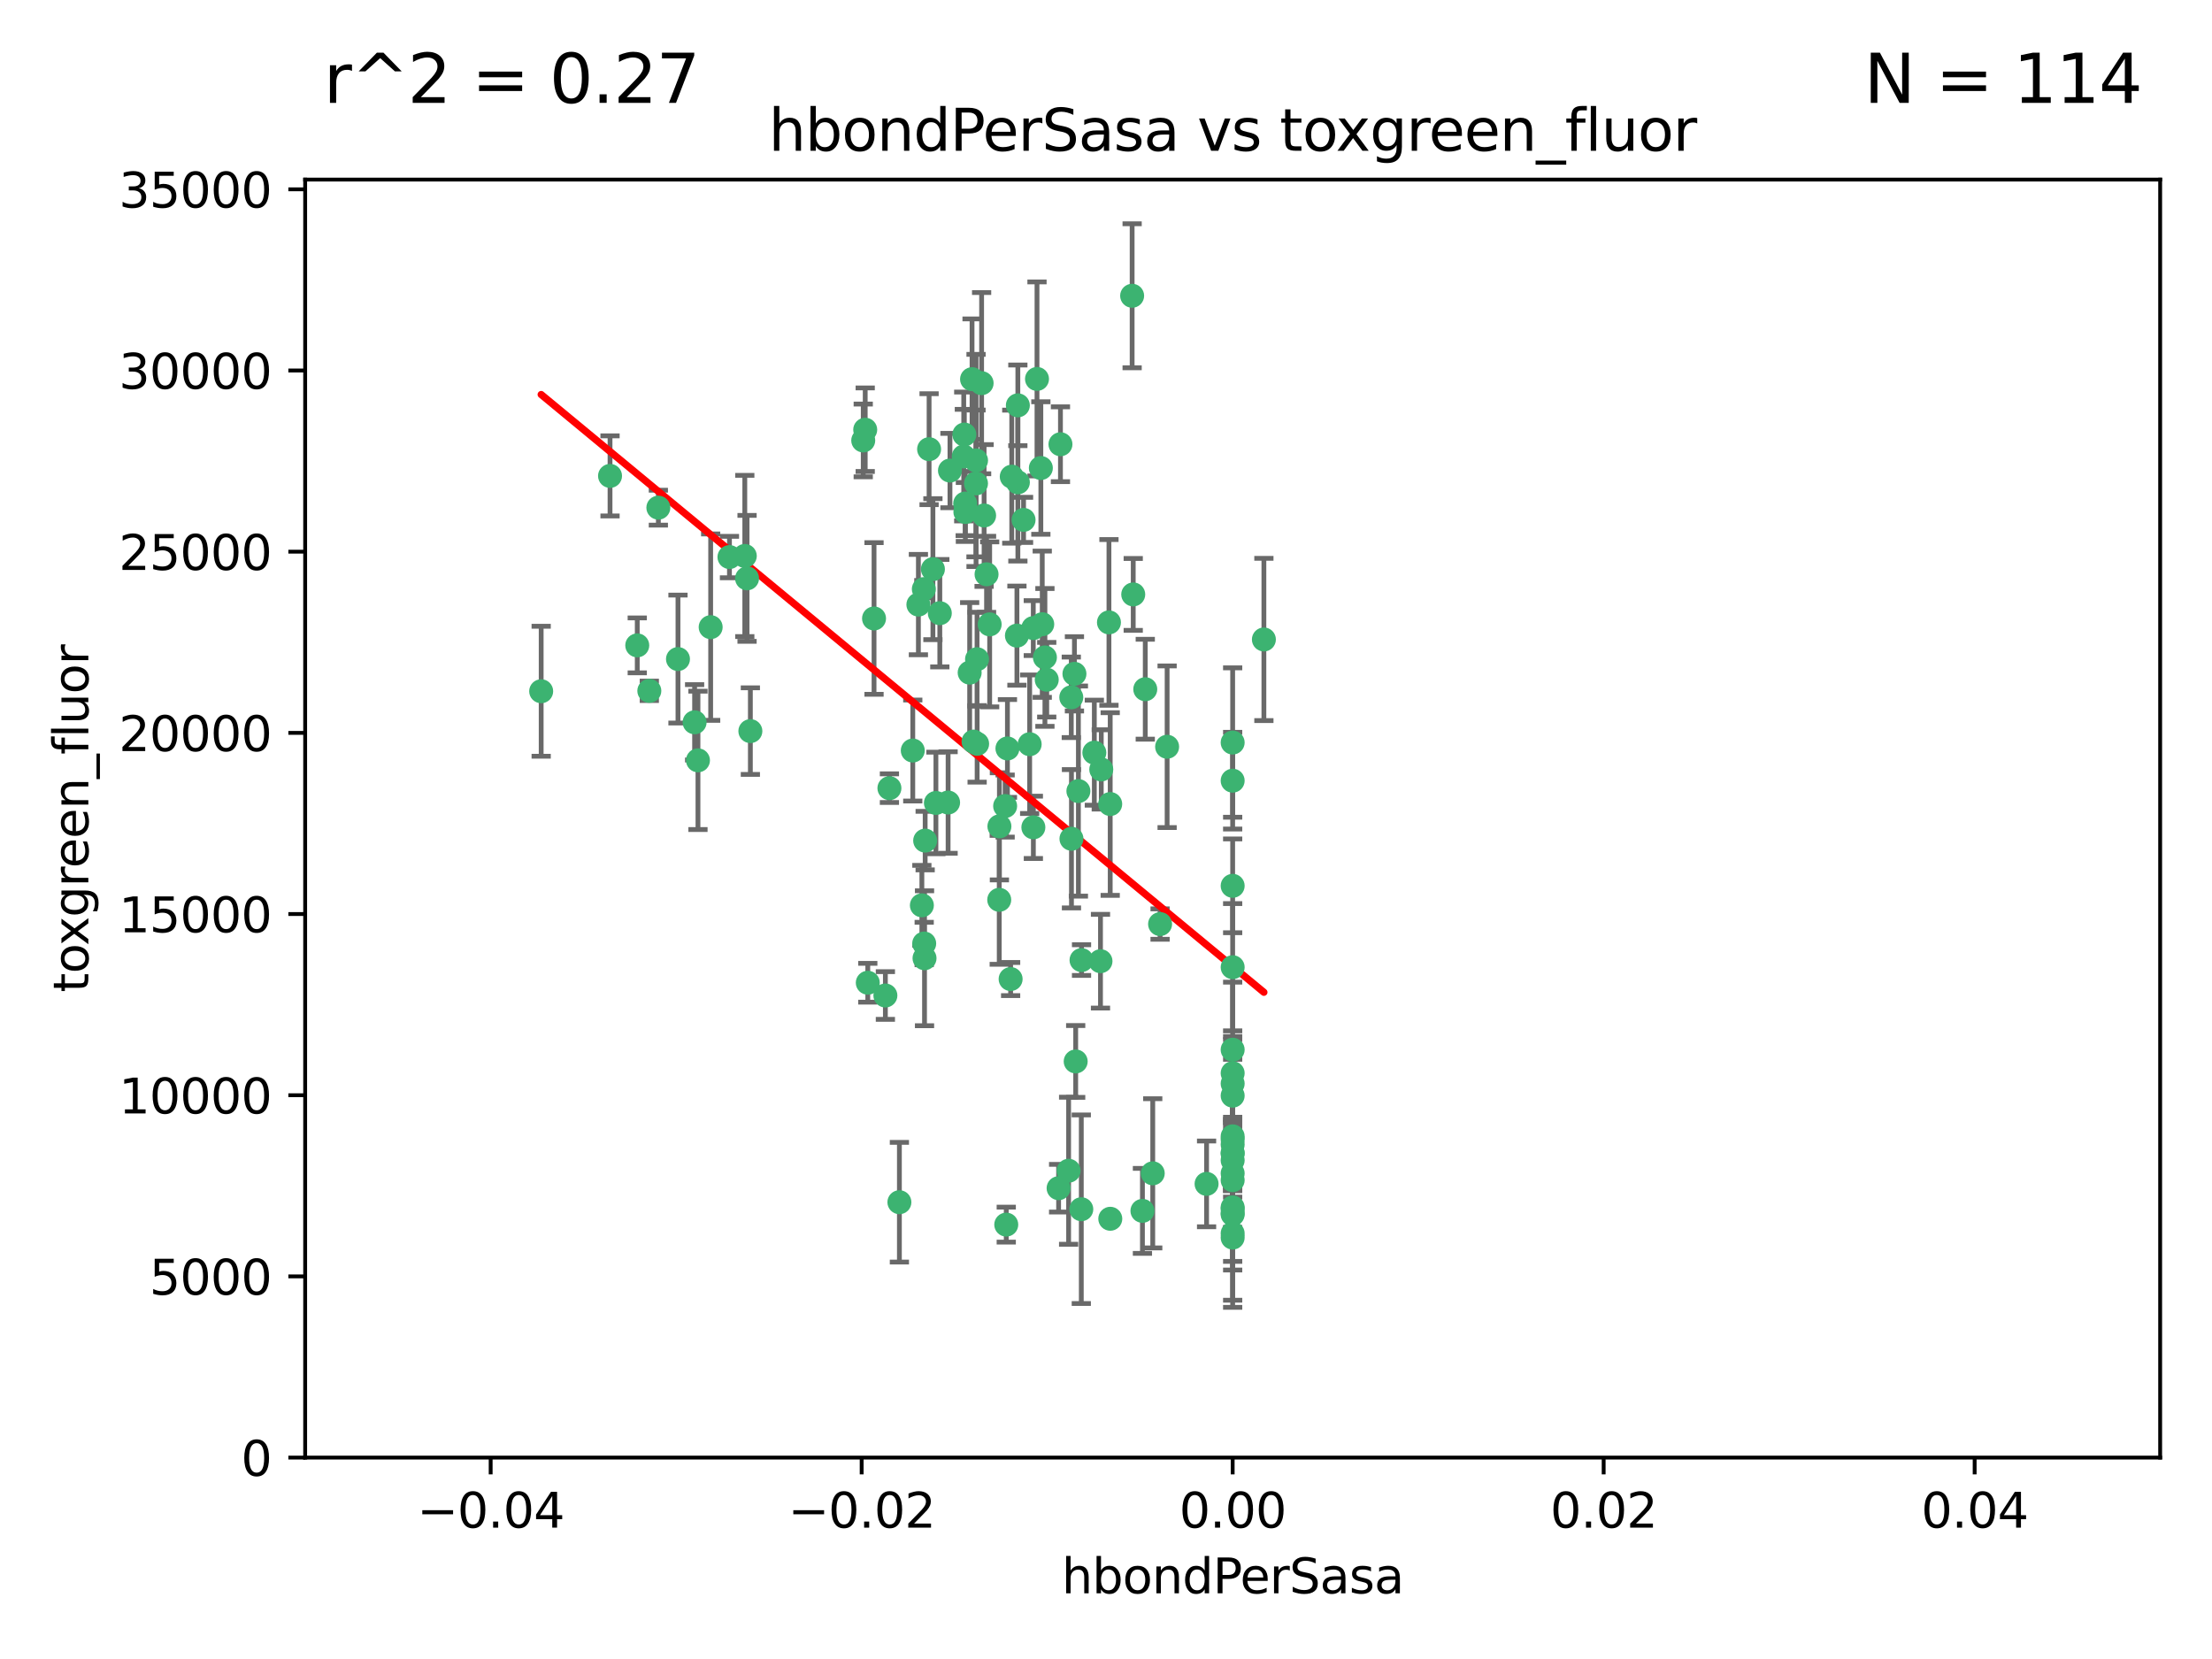 <?xml version="1.0" encoding="utf-8" standalone="no"?>
<!DOCTYPE svg PUBLIC "-//W3C//DTD SVG 1.1//EN"
  "http://www.w3.org/Graphics/SVG/1.1/DTD/svg11.dtd">
<svg xmlns:xlink="http://www.w3.org/1999/xlink" width="460.8pt" height="345.6pt" viewBox="0 0 460.8 345.6" xmlns="http://www.w3.org/2000/svg" version="1.1">
 <defs>
  <style type="text/css">*{stroke-linejoin: round; stroke-linecap: butt}</style>
 </defs>
 <g id="figure_1">
  <g id="patch_1">
   <path d="M 0 345.6 
L 460.8 345.6 
L 460.8 0 
L 0 0 
z
" style="fill: #ffffff"/>
  </g>
  <g id="axes_1">
   <g id="patch_2">
    <path d="M 63.571 303.64 
L 450 303.64 
L 450 37.411 
L 63.571 37.411 
z
" style="fill: #ffffff"/>
   </g>
   <g id="PathCollection_1">
    <defs>
     <path id="mcd5a93686b" d="M 0 1.118 
C 0.297 1.118 0.581 1 0.791 0.791 
C 1 0.581 1.118 0.297 1.118 0 
C 1.118 -0.297 1 -0.581 0.791 -0.791 
C 0.581 -1 0.297 -1.118 0 -1.118 
C -0.297 -1.118 -0.581 -1 -0.791 -0.791 
C -1 -0.581 -1.118 -0.297 -1.118 0 
C -1.118 0.297 -1 0.581 -0.791 0.791 
C -0.581 1 -0.297 1.118 0 1.118 
z
" style="stroke: #3cb371"/>
    </defs>
    <g clip-path="url(#p533bb65f35)">
     <use xlink:href="#mcd5a93686b" x="216.026" y="78.941" style="fill: #3cb371; stroke: #3cb371"/>
     <use xlink:href="#mcd5a93686b" x="197.895" y="98.026" style="fill: #3cb371; stroke: #3cb371"/>
     <use xlink:href="#mcd5a93686b" x="200.763" y="95.094" style="fill: #3cb371; stroke: #3cb371"/>
     <use xlink:href="#mcd5a93686b" x="217.677" y="136.954" style="fill: #3cb371; stroke: #3cb371"/>
     <use xlink:href="#mcd5a93686b" x="155.626" y="120.482" style="fill: #3cb371; stroke: #3cb371"/>
     <use xlink:href="#mcd5a93686b" x="180.24" y="89.516" style="fill: #3cb371; stroke: #3cb371"/>
     <use xlink:href="#mcd5a93686b" x="203.329" y="95.918" style="fill: #3cb371; stroke: #3cb371"/>
     <use xlink:href="#mcd5a93686b" x="151.96" y="116.045" style="fill: #3cb371; stroke: #3cb371"/>
     <use xlink:href="#mcd5a93686b" x="203.319" y="100.71" style="fill: #3cb371; stroke: #3cb371"/>
     <use xlink:href="#mcd5a93686b" x="156.315" y="152.304" style="fill: #3cb371; stroke: #3cb371"/>
     <use xlink:href="#mcd5a93686b" x="148.044" y="130.646" style="fill: #3cb371; stroke: #3cb371"/>
     <use xlink:href="#mcd5a93686b" x="155.154" y="115.814" style="fill: #3cb371; stroke: #3cb371"/>
     <use xlink:href="#mcd5a93686b" x="182.078" y="128.839" style="fill: #3cb371; stroke: #3cb371"/>
     <use xlink:href="#mcd5a93686b" x="214.498" y="155.033" style="fill: #3cb371; stroke: #3cb371"/>
     <use xlink:href="#mcd5a93686b" x="203.536" y="137.321" style="fill: #3cb371; stroke: #3cb371"/>
     <use xlink:href="#mcd5a93686b" x="212.043" y="100.483" style="fill: #3cb371; stroke: #3cb371"/>
     <use xlink:href="#mcd5a93686b" x="145.4" y="158.394" style="fill: #3cb371; stroke: #3cb371"/>
     <use xlink:href="#mcd5a93686b" x="179.827" y="91.754" style="fill: #3cb371; stroke: #3cb371"/>
     <use xlink:href="#mcd5a93686b" x="191.319" y="125.947" style="fill: #3cb371; stroke: #3cb371"/>
     <use xlink:href="#mcd5a93686b" x="206.164" y="130.067" style="fill: #3cb371; stroke: #3cb371"/>
     <use xlink:href="#mcd5a93686b" x="202.808" y="154.483" style="fill: #3cb371; stroke: #3cb371"/>
     <use xlink:href="#mcd5a93686b" x="205.007" y="107.386" style="fill: #3cb371; stroke: #3cb371"/>
     <use xlink:href="#mcd5a93686b" x="201.107" y="106.653" style="fill: #3cb371; stroke: #3cb371"/>
     <use xlink:href="#mcd5a93686b" x="205.518" y="119.635" style="fill: #3cb371; stroke: #3cb371"/>
     <use xlink:href="#mcd5a93686b" x="204.488" y="79.819" style="fill: #3cb371; stroke: #3cb371"/>
     <use xlink:href="#mcd5a93686b" x="192.451" y="122.72" style="fill: #3cb371; stroke: #3cb371"/>
     <use xlink:href="#mcd5a93686b" x="210.532" y="203.953" style="fill: #3cb371; stroke: #3cb371"/>
     <use xlink:href="#mcd5a93686b" x="132.752" y="134.443" style="fill: #3cb371; stroke: #3cb371"/>
     <use xlink:href="#mcd5a93686b" x="203.554" y="154.954" style="fill: #3cb371; stroke: #3cb371"/>
     <use xlink:href="#mcd5a93686b" x="201.069" y="104.896" style="fill: #3cb371; stroke: #3cb371"/>
     <use xlink:href="#mcd5a93686b" x="210.768" y="99.298" style="fill: #3cb371; stroke: #3cb371"/>
     <use xlink:href="#mcd5a93686b" x="190.148" y="156.348" style="fill: #3cb371; stroke: #3cb371"/>
     <use xlink:href="#mcd5a93686b" x="137.148" y="105.756" style="fill: #3cb371; stroke: #3cb371"/>
     <use xlink:href="#mcd5a93686b" x="216.829" y="97.498" style="fill: #3cb371; stroke: #3cb371"/>
     <use xlink:href="#mcd5a93686b" x="220.913" y="92.545" style="fill: #3cb371; stroke: #3cb371"/>
     <use xlink:href="#mcd5a93686b" x="135.266" y="143.916" style="fill: #3cb371; stroke: #3cb371"/>
     <use xlink:href="#mcd5a93686b" x="213.226" y="108.301" style="fill: #3cb371; stroke: #3cb371"/>
     <use xlink:href="#mcd5a93686b" x="217.118" y="130.038" style="fill: #3cb371; stroke: #3cb371"/>
     <use xlink:href="#mcd5a93686b" x="225.302" y="200.005" style="fill: #3cb371; stroke: #3cb371"/>
     <use xlink:href="#mcd5a93686b" x="202.496" y="78.988" style="fill: #3cb371; stroke: #3cb371"/>
     <use xlink:href="#mcd5a93686b" x="215.253" y="130.84" style="fill: #3cb371; stroke: #3cb371"/>
     <use xlink:href="#mcd5a93686b" x="209.868" y="155.918" style="fill: #3cb371; stroke: #3cb371"/>
     <use xlink:href="#mcd5a93686b" x="184.442" y="207.381" style="fill: #3cb371; stroke: #3cb371"/>
     <use xlink:href="#mcd5a93686b" x="209.62" y="255.109" style="fill: #3cb371; stroke: #3cb371"/>
     <use xlink:href="#mcd5a93686b" x="192.595" y="199.62" style="fill: #3cb371; stroke: #3cb371"/>
     <use xlink:href="#mcd5a93686b" x="223.825" y="140.37" style="fill: #3cb371; stroke: #3cb371"/>
     <use xlink:href="#mcd5a93686b" x="197.506" y="167.179" style="fill: #3cb371; stroke: #3cb371"/>
     <use xlink:href="#mcd5a93686b" x="209.388" y="167.916" style="fill: #3cb371; stroke: #3cb371"/>
     <use xlink:href="#mcd5a93686b" x="193.547" y="93.572" style="fill: #3cb371; stroke: #3cb371"/>
     <use xlink:href="#mcd5a93686b" x="194.344" y="118.565" style="fill: #3cb371; stroke: #3cb371"/>
     <use xlink:href="#mcd5a93686b" x="195.78" y="127.738" style="fill: #3cb371; stroke: #3cb371"/>
     <use xlink:href="#mcd5a93686b" x="194.968" y="167.27" style="fill: #3cb371; stroke: #3cb371"/>
     <use xlink:href="#mcd5a93686b" x="223.169" y="145.262" style="fill: #3cb371; stroke: #3cb371"/>
     <use xlink:href="#mcd5a93686b" x="144.699" y="150.469" style="fill: #3cb371; stroke: #3cb371"/>
     <use xlink:href="#mcd5a93686b" x="141.236" y="137.292" style="fill: #3cb371; stroke: #3cb371"/>
     <use xlink:href="#mcd5a93686b" x="208.159" y="187.448" style="fill: #3cb371; stroke: #3cb371"/>
     <use xlink:href="#mcd5a93686b" x="215.269" y="172.347" style="fill: #3cb371; stroke: #3cb371"/>
     <use xlink:href="#mcd5a93686b" x="201.999" y="140.122" style="fill: #3cb371; stroke: #3cb371"/>
     <use xlink:href="#mcd5a93686b" x="222.612" y="243.887" style="fill: #3cb371; stroke: #3cb371"/>
     <use xlink:href="#mcd5a93686b" x="235.844" y="61.614" style="fill: #3cb371; stroke: #3cb371"/>
     <use xlink:href="#mcd5a93686b" x="192.043" y="188.597" style="fill: #3cb371; stroke: #3cb371"/>
     <use xlink:href="#mcd5a93686b" x="212.037" y="84.44" style="fill: #3cb371; stroke: #3cb371"/>
     <use xlink:href="#mcd5a93686b" x="211.844" y="132.411" style="fill: #3cb371; stroke: #3cb371"/>
     <use xlink:href="#mcd5a93686b" x="231.293" y="253.893" style="fill: #3cb371; stroke: #3cb371"/>
     <use xlink:href="#mcd5a93686b" x="220.527" y="247.522" style="fill: #3cb371; stroke: #3cb371"/>
     <use xlink:href="#mcd5a93686b" x="127.081" y="99.14" style="fill: #3cb371; stroke: #3cb371"/>
     <use xlink:href="#mcd5a93686b" x="180.776" y="204.723" style="fill: #3cb371; stroke: #3cb371"/>
     <use xlink:href="#mcd5a93686b" x="185.282" y="164.19" style="fill: #3cb371; stroke: #3cb371"/>
     <use xlink:href="#mcd5a93686b" x="243.133" y="155.561" style="fill: #3cb371; stroke: #3cb371"/>
     <use xlink:href="#mcd5a93686b" x="112.736" y="143.999" style="fill: #3cb371; stroke: #3cb371"/>
     <use xlink:href="#mcd5a93686b" x="187.361" y="250.441" style="fill: #3cb371; stroke: #3cb371"/>
     <use xlink:href="#mcd5a93686b" x="208.195" y="172.143" style="fill: #3cb371; stroke: #3cb371"/>
     <use xlink:href="#mcd5a93686b" x="227.97" y="156.792" style="fill: #3cb371; stroke: #3cb371"/>
     <use xlink:href="#mcd5a93686b" x="263.292" y="133.213" style="fill: #3cb371; stroke: #3cb371"/>
     <use xlink:href="#mcd5a93686b" x="200.892" y="90.523" style="fill: #3cb371; stroke: #3cb371"/>
     <use xlink:href="#mcd5a93686b" x="229.414" y="160.289" style="fill: #3cb371; stroke: #3cb371"/>
     <use xlink:href="#mcd5a93686b" x="192.527" y="196.552" style="fill: #3cb371; stroke: #3cb371"/>
     <use xlink:href="#mcd5a93686b" x="225.253" y="251.902" style="fill: #3cb371; stroke: #3cb371"/>
     <use xlink:href="#mcd5a93686b" x="256.786" y="225.734" style="fill: #3cb371; stroke: #3cb371"/>
     <use xlink:href="#mcd5a93686b" x="224.086" y="221.118" style="fill: #3cb371; stroke: #3cb371"/>
     <use xlink:href="#mcd5a93686b" x="223.205" y="174.728" style="fill: #3cb371; stroke: #3cb371"/>
     <use xlink:href="#mcd5a93686b" x="256.786" y="237.366" style="fill: #3cb371; stroke: #3cb371"/>
     <use xlink:href="#mcd5a93686b" x="240.137" y="244.424" style="fill: #3cb371; stroke: #3cb371"/>
     <use xlink:href="#mcd5a93686b" x="218.054" y="141.593" style="fill: #3cb371; stroke: #3cb371"/>
     <use xlink:href="#mcd5a93686b" x="192.729" y="175.112" style="fill: #3cb371; stroke: #3cb371"/>
     <use xlink:href="#mcd5a93686b" x="256.786" y="154.686" style="fill: #3cb371; stroke: #3cb371"/>
     <use xlink:href="#mcd5a93686b" x="241.666" y="192.502" style="fill: #3cb371; stroke: #3cb371"/>
     <use xlink:href="#mcd5a93686b" x="256.786" y="251.524" style="fill: #3cb371; stroke: #3cb371"/>
     <use xlink:href="#mcd5a93686b" x="231.015" y="129.656" style="fill: #3cb371; stroke: #3cb371"/>
     <use xlink:href="#mcd5a93686b" x="256.786" y="236.725" style="fill: #3cb371; stroke: #3cb371"/>
     <use xlink:href="#mcd5a93686b" x="256.786" y="256.937" style="fill: #3cb371; stroke: #3cb371"/>
     <use xlink:href="#mcd5a93686b" x="256.786" y="218.674" style="fill: #3cb371; stroke: #3cb371"/>
     <use xlink:href="#mcd5a93686b" x="224.65" y="164.794" style="fill: #3cb371; stroke: #3cb371"/>
     <use xlink:href="#mcd5a93686b" x="238.58" y="143.576" style="fill: #3cb371; stroke: #3cb371"/>
     <use xlink:href="#mcd5a93686b" x="256.786" y="257.808" style="fill: #3cb371; stroke: #3cb371"/>
     <use xlink:href="#mcd5a93686b" x="229.252" y="200.236" style="fill: #3cb371; stroke: #3cb371"/>
     <use xlink:href="#mcd5a93686b" x="256.786" y="245.856" style="fill: #3cb371; stroke: #3cb371"/>
     <use xlink:href="#mcd5a93686b" x="256.786" y="238.42" style="fill: #3cb371; stroke: #3cb371"/>
     <use xlink:href="#mcd5a93686b" x="237.99" y="252.246" style="fill: #3cb371; stroke: #3cb371"/>
     <use xlink:href="#mcd5a93686b" x="256.786" y="240.162" style="fill: #3cb371; stroke: #3cb371"/>
     <use xlink:href="#mcd5a93686b" x="256.786" y="251.838" style="fill: #3cb371; stroke: #3cb371"/>
     <use xlink:href="#mcd5a93686b" x="256.786" y="162.629" style="fill: #3cb371; stroke: #3cb371"/>
     <use xlink:href="#mcd5a93686b" x="231.277" y="167.495" style="fill: #3cb371; stroke: #3cb371"/>
     <use xlink:href="#mcd5a93686b" x="256.786" y="252.723" style="fill: #3cb371; stroke: #3cb371"/>
     <use xlink:href="#mcd5a93686b" x="256.786" y="223.562" style="fill: #3cb371; stroke: #3cb371"/>
     <use xlink:href="#mcd5a93686b" x="256.786" y="244.428" style="fill: #3cb371; stroke: #3cb371"/>
     <use xlink:href="#mcd5a93686b" x="236.073" y="123.828" style="fill: #3cb371; stroke: #3cb371"/>
     <use xlink:href="#mcd5a93686b" x="256.786" y="240.314" style="fill: #3cb371; stroke: #3cb371"/>
     <use xlink:href="#mcd5a93686b" x="256.786" y="241.718" style="fill: #3cb371; stroke: #3cb371"/>
     <use xlink:href="#mcd5a93686b" x="256.786" y="252.978" style="fill: #3cb371; stroke: #3cb371"/>
     <use xlink:href="#mcd5a93686b" x="256.786" y="201.488" style="fill: #3cb371; stroke: #3cb371"/>
     <use xlink:href="#mcd5a93686b" x="256.786" y="184.534" style="fill: #3cb371; stroke: #3cb371"/>
     <use xlink:href="#mcd5a93686b" x="251.352" y="246.624" style="fill: #3cb371; stroke: #3cb371"/>
     <use xlink:href="#mcd5a93686b" x="256.786" y="228.248" style="fill: #3cb371; stroke: #3cb371"/>
    </g>
   </g>
   <g id="matplotlib.axis_1">
    <g id="xtick_1">
     <g id="line2d_1">
      <defs>
       <path id="md8ff322feb" d="M 0 0 
L 0 3.5 
" style="stroke: #000000; stroke-width: 0.8"/>
      </defs>
      <g>
       <use xlink:href="#md8ff322feb" x="102.214" y="303.64" style="stroke: #000000; stroke-width: 0.8"/>
      </g>
     </g>
     <g id="text_1">
      <!-- −0.04 -->
      <g transform="translate(86.891 318.238)scale(0.1 -0.1)">
       <defs>
        <path id="DejaVuSans-2212" d="M 678 2272 
L 4684 2272 
L 4684 1741 
L 678 1741 
L 678 2272 
z
" transform="scale(0.016)"/>
        <path id="DejaVuSans-30" d="M 2034 4250 
Q 1547 4250 1301 3770 
Q 1056 3291 1056 2328 
Q 1056 1369 1301 889 
Q 1547 409 2034 409 
Q 2525 409 2770 889 
Q 3016 1369 3016 2328 
Q 3016 3291 2770 3770 
Q 2525 4250 2034 4250 
z
M 2034 4750 
Q 2819 4750 3233 4129 
Q 3647 3509 3647 2328 
Q 3647 1150 3233 529 
Q 2819 -91 2034 -91 
Q 1250 -91 836 529 
Q 422 1150 422 2328 
Q 422 3509 836 4129 
Q 1250 4750 2034 4750 
z
" transform="scale(0.016)"/>
        <path id="DejaVuSans-2e" d="M 684 794 
L 1344 794 
L 1344 0 
L 684 0 
L 684 794 
z
" transform="scale(0.016)"/>
        <path id="DejaVuSans-34" d="M 2419 4116 
L 825 1625 
L 2419 1625 
L 2419 4116 
z
M 2253 4666 
L 3047 4666 
L 3047 1625 
L 3713 1625 
L 3713 1100 
L 3047 1100 
L 3047 0 
L 2419 0 
L 2419 1100 
L 313 1100 
L 313 1709 
L 2253 4666 
z
" transform="scale(0.016)"/>
       </defs>
       <use xlink:href="#DejaVuSans-2212"/>
       <use xlink:href="#DejaVuSans-30" x="83.789"/>
       <use xlink:href="#DejaVuSans-2e" x="147.412"/>
       <use xlink:href="#DejaVuSans-30" x="179.199"/>
       <use xlink:href="#DejaVuSans-34" x="242.822"/>
      </g>
     </g>
    </g>
    <g id="xtick_2">
     <g id="line2d_2">
      <g>
       <use xlink:href="#md8ff322feb" x="179.5" y="303.64" style="stroke: #000000; stroke-width: 0.8"/>
      </g>
     </g>
     <g id="text_2">
      <!-- −0.02 -->
      <g transform="translate(164.177 318.238)scale(0.1 -0.1)">
       <defs>
        <path id="DejaVuSans-32" d="M 1228 531 
L 3431 531 
L 3431 0 
L 469 0 
L 469 531 
Q 828 903 1448 1529 
Q 2069 2156 2228 2338 
Q 2531 2678 2651 2914 
Q 2772 3150 2772 3378 
Q 2772 3750 2511 3984 
Q 2250 4219 1831 4219 
Q 1534 4219 1204 4116 
Q 875 4013 500 3803 
L 500 4441 
Q 881 4594 1212 4672 
Q 1544 4750 1819 4750 
Q 2544 4750 2975 4387 
Q 3406 4025 3406 3419 
Q 3406 3131 3298 2873 
Q 3191 2616 2906 2266 
Q 2828 2175 2409 1742 
Q 1991 1309 1228 531 
z
" transform="scale(0.016)"/>
       </defs>
       <use xlink:href="#DejaVuSans-2212"/>
       <use xlink:href="#DejaVuSans-30" x="83.789"/>
       <use xlink:href="#DejaVuSans-2e" x="147.412"/>
       <use xlink:href="#DejaVuSans-30" x="179.199"/>
       <use xlink:href="#DejaVuSans-32" x="242.822"/>
      </g>
     </g>
    </g>
    <g id="xtick_3">
     <g id="line2d_3">
      <g>
       <use xlink:href="#md8ff322feb" x="256.786" y="303.64" style="stroke: #000000; stroke-width: 0.8"/>
      </g>
     </g>
     <g id="text_3">
      <!-- 0.00 -->
      <g transform="translate(245.653 318.238)scale(0.1 -0.1)">
       <use xlink:href="#DejaVuSans-30"/>
       <use xlink:href="#DejaVuSans-2e" x="63.623"/>
       <use xlink:href="#DejaVuSans-30" x="95.41"/>
       <use xlink:href="#DejaVuSans-30" x="159.033"/>
      </g>
     </g>
    </g>
    <g id="xtick_4">
     <g id="line2d_4">
      <g>
       <use xlink:href="#md8ff322feb" x="334.071" y="303.64" style="stroke: #000000; stroke-width: 0.8"/>
      </g>
     </g>
     <g id="text_4">
      <!-- 0.02 -->
      <g transform="translate(322.939 318.238)scale(0.1 -0.1)">
       <use xlink:href="#DejaVuSans-30"/>
       <use xlink:href="#DejaVuSans-2e" x="63.623"/>
       <use xlink:href="#DejaVuSans-30" x="95.41"/>
       <use xlink:href="#DejaVuSans-32" x="159.033"/>
      </g>
     </g>
    </g>
    <g id="xtick_5">
     <g id="line2d_5">
      <g>
       <use xlink:href="#md8ff322feb" x="411.357" y="303.64" style="stroke: #000000; stroke-width: 0.8"/>
      </g>
     </g>
     <g id="text_5">
      <!-- 0.04 -->
      <g transform="translate(400.224 318.238)scale(0.1 -0.1)">
       <use xlink:href="#DejaVuSans-30"/>
       <use xlink:href="#DejaVuSans-2e" x="63.623"/>
       <use xlink:href="#DejaVuSans-30" x="95.41"/>
       <use xlink:href="#DejaVuSans-34" x="159.033"/>
      </g>
     </g>
    </g>
    <g id="text_6">
     <!-- hbondPerSasa -->
     <g transform="translate(221.168 331.917)scale(0.1 -0.1)">
      <defs>
       <path id="DejaVuSans-68" d="M 3513 2113 
L 3513 0 
L 2938 0 
L 2938 2094 
Q 2938 2591 2744 2837 
Q 2550 3084 2163 3084 
Q 1697 3084 1428 2787 
Q 1159 2491 1159 1978 
L 1159 0 
L 581 0 
L 581 4863 
L 1159 4863 
L 1159 2956 
Q 1366 3272 1645 3428 
Q 1925 3584 2291 3584 
Q 2894 3584 3203 3211 
Q 3513 2838 3513 2113 
z
" transform="scale(0.016)"/>
       <path id="DejaVuSans-62" d="M 3116 1747 
Q 3116 2381 2855 2742 
Q 2594 3103 2138 3103 
Q 1681 3103 1420 2742 
Q 1159 2381 1159 1747 
Q 1159 1113 1420 752 
Q 1681 391 2138 391 
Q 2594 391 2855 752 
Q 3116 1113 3116 1747 
z
M 1159 2969 
Q 1341 3281 1617 3432 
Q 1894 3584 2278 3584 
Q 2916 3584 3314 3078 
Q 3713 2572 3713 1747 
Q 3713 922 3314 415 
Q 2916 -91 2278 -91 
Q 1894 -91 1617 61 
Q 1341 213 1159 525 
L 1159 0 
L 581 0 
L 581 4863 
L 1159 4863 
L 1159 2969 
z
" transform="scale(0.016)"/>
       <path id="DejaVuSans-6f" d="M 1959 3097 
Q 1497 3097 1228 2736 
Q 959 2375 959 1747 
Q 959 1119 1226 758 
Q 1494 397 1959 397 
Q 2419 397 2687 759 
Q 2956 1122 2956 1747 
Q 2956 2369 2687 2733 
Q 2419 3097 1959 3097 
z
M 1959 3584 
Q 2709 3584 3137 3096 
Q 3566 2609 3566 1747 
Q 3566 888 3137 398 
Q 2709 -91 1959 -91 
Q 1206 -91 779 398 
Q 353 888 353 1747 
Q 353 2609 779 3096 
Q 1206 3584 1959 3584 
z
" transform="scale(0.016)"/>
       <path id="DejaVuSans-6e" d="M 3513 2113 
L 3513 0 
L 2938 0 
L 2938 2094 
Q 2938 2591 2744 2837 
Q 2550 3084 2163 3084 
Q 1697 3084 1428 2787 
Q 1159 2491 1159 1978 
L 1159 0 
L 581 0 
L 581 3500 
L 1159 3500 
L 1159 2956 
Q 1366 3272 1645 3428 
Q 1925 3584 2291 3584 
Q 2894 3584 3203 3211 
Q 3513 2838 3513 2113 
z
" transform="scale(0.016)"/>
       <path id="DejaVuSans-64" d="M 2906 2969 
L 2906 4863 
L 3481 4863 
L 3481 0 
L 2906 0 
L 2906 525 
Q 2725 213 2448 61 
Q 2172 -91 1784 -91 
Q 1150 -91 751 415 
Q 353 922 353 1747 
Q 353 2572 751 3078 
Q 1150 3584 1784 3584 
Q 2172 3584 2448 3432 
Q 2725 3281 2906 2969 
z
M 947 1747 
Q 947 1113 1208 752 
Q 1469 391 1925 391 
Q 2381 391 2643 752 
Q 2906 1113 2906 1747 
Q 2906 2381 2643 2742 
Q 2381 3103 1925 3103 
Q 1469 3103 1208 2742 
Q 947 2381 947 1747 
z
" transform="scale(0.016)"/>
       <path id="DejaVuSans-50" d="M 1259 4147 
L 1259 2394 
L 2053 2394 
Q 2494 2394 2734 2622 
Q 2975 2850 2975 3272 
Q 2975 3691 2734 3919 
Q 2494 4147 2053 4147 
L 1259 4147 
z
M 628 4666 
L 2053 4666 
Q 2838 4666 3239 4311 
Q 3641 3956 3641 3272 
Q 3641 2581 3239 2228 
Q 2838 1875 2053 1875 
L 1259 1875 
L 1259 0 
L 628 0 
L 628 4666 
z
" transform="scale(0.016)"/>
       <path id="DejaVuSans-65" d="M 3597 1894 
L 3597 1613 
L 953 1613 
Q 991 1019 1311 708 
Q 1631 397 2203 397 
Q 2534 397 2845 478 
Q 3156 559 3463 722 
L 3463 178 
Q 3153 47 2828 -22 
Q 2503 -91 2169 -91 
Q 1331 -91 842 396 
Q 353 884 353 1716 
Q 353 2575 817 3079 
Q 1281 3584 2069 3584 
Q 2775 3584 3186 3129 
Q 3597 2675 3597 1894 
z
M 3022 2063 
Q 3016 2534 2758 2815 
Q 2500 3097 2075 3097 
Q 1594 3097 1305 2825 
Q 1016 2553 972 2059 
L 3022 2063 
z
" transform="scale(0.016)"/>
       <path id="DejaVuSans-72" d="M 2631 2963 
Q 2534 3019 2420 3045 
Q 2306 3072 2169 3072 
Q 1681 3072 1420 2755 
Q 1159 2438 1159 1844 
L 1159 0 
L 581 0 
L 581 3500 
L 1159 3500 
L 1159 2956 
Q 1341 3275 1631 3429 
Q 1922 3584 2338 3584 
Q 2397 3584 2469 3576 
Q 2541 3569 2628 3553 
L 2631 2963 
z
" transform="scale(0.016)"/>
       <path id="DejaVuSans-53" d="M 3425 4513 
L 3425 3897 
Q 3066 4069 2747 4153 
Q 2428 4238 2131 4238 
Q 1616 4238 1336 4038 
Q 1056 3838 1056 3469 
Q 1056 3159 1242 3001 
Q 1428 2844 1947 2747 
L 2328 2669 
Q 3034 2534 3370 2195 
Q 3706 1856 3706 1288 
Q 3706 609 3251 259 
Q 2797 -91 1919 -91 
Q 1588 -91 1214 -16 
Q 841 59 441 206 
L 441 856 
Q 825 641 1194 531 
Q 1563 422 1919 422 
Q 2459 422 2753 634 
Q 3047 847 3047 1241 
Q 3047 1584 2836 1778 
Q 2625 1972 2144 2069 
L 1759 2144 
Q 1053 2284 737 2584 
Q 422 2884 422 3419 
Q 422 4038 858 4394 
Q 1294 4750 2059 4750 
Q 2388 4750 2728 4690 
Q 3069 4631 3425 4513 
z
" transform="scale(0.016)"/>
       <path id="DejaVuSans-61" d="M 2194 1759 
Q 1497 1759 1228 1600 
Q 959 1441 959 1056 
Q 959 750 1161 570 
Q 1363 391 1709 391 
Q 2188 391 2477 730 
Q 2766 1069 2766 1631 
L 2766 1759 
L 2194 1759 
z
M 3341 1997 
L 3341 0 
L 2766 0 
L 2766 531 
Q 2569 213 2275 61 
Q 1981 -91 1556 -91 
Q 1019 -91 701 211 
Q 384 513 384 1019 
Q 384 1609 779 1909 
Q 1175 2209 1959 2209 
L 2766 2209 
L 2766 2266 
Q 2766 2663 2505 2880 
Q 2244 3097 1772 3097 
Q 1472 3097 1187 3025 
Q 903 2953 641 2809 
L 641 3341 
Q 956 3463 1253 3523 
Q 1550 3584 1831 3584 
Q 2591 3584 2966 3190 
Q 3341 2797 3341 1997 
z
" transform="scale(0.016)"/>
       <path id="DejaVuSans-73" d="M 2834 3397 
L 2834 2853 
Q 2591 2978 2328 3040 
Q 2066 3103 1784 3103 
Q 1356 3103 1142 2972 
Q 928 2841 928 2578 
Q 928 2378 1081 2264 
Q 1234 2150 1697 2047 
L 1894 2003 
Q 2506 1872 2764 1633 
Q 3022 1394 3022 966 
Q 3022 478 2636 193 
Q 2250 -91 1575 -91 
Q 1294 -91 989 -36 
Q 684 19 347 128 
L 347 722 
Q 666 556 975 473 
Q 1284 391 1588 391 
Q 1994 391 2212 530 
Q 2431 669 2431 922 
Q 2431 1156 2273 1281 
Q 2116 1406 1581 1522 
L 1381 1569 
Q 847 1681 609 1914 
Q 372 2147 372 2553 
Q 372 3047 722 3315 
Q 1072 3584 1716 3584 
Q 2034 3584 2315 3537 
Q 2597 3491 2834 3397 
z
" transform="scale(0.016)"/>
      </defs>
      <use xlink:href="#DejaVuSans-68"/>
      <use xlink:href="#DejaVuSans-62" x="63.379"/>
      <use xlink:href="#DejaVuSans-6f" x="126.855"/>
      <use xlink:href="#DejaVuSans-6e" x="188.037"/>
      <use xlink:href="#DejaVuSans-64" x="251.416"/>
      <use xlink:href="#DejaVuSans-50" x="314.893"/>
      <use xlink:href="#DejaVuSans-65" x="371.57"/>
      <use xlink:href="#DejaVuSans-72" x="433.094"/>
      <use xlink:href="#DejaVuSans-53" x="474.207"/>
      <use xlink:href="#DejaVuSans-61" x="537.684"/>
      <use xlink:href="#DejaVuSans-73" x="598.963"/>
      <use xlink:href="#DejaVuSans-61" x="651.062"/>
     </g>
    </g>
   </g>
   <g id="matplotlib.axis_2">
    <g id="ytick_1">
     <g id="line2d_6">
      <defs>
       <path id="m17a2327de4" d="M 0 0 
L -3.5 0 
" style="stroke: #000000; stroke-width: 0.8"/>
      </defs>
      <g>
       <use xlink:href="#m17a2327de4" x="63.571" y="303.64" style="stroke: #000000; stroke-width: 0.8"/>
      </g>
     </g>
     <g id="text_7">
      <!-- 0 -->
      <g transform="translate(50.209 307.439)scale(0.1 -0.1)">
       <use xlink:href="#DejaVuSans-30"/>
      </g>
     </g>
    </g>
    <g id="ytick_2">
     <g id="line2d_7">
      <g>
       <use xlink:href="#m17a2327de4" x="63.571" y="265.897" style="stroke: #000000; stroke-width: 0.8"/>
      </g>
     </g>
     <g id="text_8">
      <!-- 5000 -->
      <g transform="translate(31.121 269.696)scale(0.1 -0.1)">
       <defs>
        <path id="DejaVuSans-35" d="M 691 4666 
L 3169 4666 
L 3169 4134 
L 1269 4134 
L 1269 2991 
Q 1406 3038 1543 3061 
Q 1681 3084 1819 3084 
Q 2600 3084 3056 2656 
Q 3513 2228 3513 1497 
Q 3513 744 3044 326 
Q 2575 -91 1722 -91 
Q 1428 -91 1123 -41 
Q 819 9 494 109 
L 494 744 
Q 775 591 1075 516 
Q 1375 441 1709 441 
Q 2250 441 2565 725 
Q 2881 1009 2881 1497 
Q 2881 1984 2565 2268 
Q 2250 2553 1709 2553 
Q 1456 2553 1204 2497 
Q 953 2441 691 2322 
L 691 4666 
z
" transform="scale(0.016)"/>
       </defs>
       <use xlink:href="#DejaVuSans-35"/>
       <use xlink:href="#DejaVuSans-30" x="63.623"/>
       <use xlink:href="#DejaVuSans-30" x="127.246"/>
       <use xlink:href="#DejaVuSans-30" x="190.869"/>
      </g>
     </g>
    </g>
    <g id="ytick_3">
     <g id="line2d_8">
      <g>
       <use xlink:href="#m17a2327de4" x="63.571" y="228.154" style="stroke: #000000; stroke-width: 0.8"/>
      </g>
     </g>
     <g id="text_9">
      <!-- 10000 -->
      <g transform="translate(24.759 231.953)scale(0.1 -0.1)">
       <defs>
        <path id="DejaVuSans-31" d="M 794 531 
L 1825 531 
L 1825 4091 
L 703 3866 
L 703 4441 
L 1819 4666 
L 2450 4666 
L 2450 531 
L 3481 531 
L 3481 0 
L 794 0 
L 794 531 
z
" transform="scale(0.016)"/>
       </defs>
       <use xlink:href="#DejaVuSans-31"/>
       <use xlink:href="#DejaVuSans-30" x="63.623"/>
       <use xlink:href="#DejaVuSans-30" x="127.246"/>
       <use xlink:href="#DejaVuSans-30" x="190.869"/>
       <use xlink:href="#DejaVuSans-30" x="254.492"/>
      </g>
     </g>
    </g>
    <g id="ytick_4">
     <g id="line2d_9">
      <g>
       <use xlink:href="#m17a2327de4" x="63.571" y="190.411" style="stroke: #000000; stroke-width: 0.8"/>
      </g>
     </g>
     <g id="text_10">
      <!-- 15000 -->
      <g transform="translate(24.759 194.21)scale(0.1 -0.1)">
       <use xlink:href="#DejaVuSans-31"/>
       <use xlink:href="#DejaVuSans-35" x="63.623"/>
       <use xlink:href="#DejaVuSans-30" x="127.246"/>
       <use xlink:href="#DejaVuSans-30" x="190.869"/>
       <use xlink:href="#DejaVuSans-30" x="254.492"/>
      </g>
     </g>
    </g>
    <g id="ytick_5">
     <g id="line2d_10">
      <g>
       <use xlink:href="#m17a2327de4" x="63.571" y="152.668" style="stroke: #000000; stroke-width: 0.8"/>
      </g>
     </g>
     <g id="text_11">
      <!-- 20000 -->
      <g transform="translate(24.759 156.467)scale(0.1 -0.1)">
       <use xlink:href="#DejaVuSans-32"/>
       <use xlink:href="#DejaVuSans-30" x="63.623"/>
       <use xlink:href="#DejaVuSans-30" x="127.246"/>
       <use xlink:href="#DejaVuSans-30" x="190.869"/>
       <use xlink:href="#DejaVuSans-30" x="254.492"/>
      </g>
     </g>
    </g>
    <g id="ytick_6">
     <g id="line2d_11">
      <g>
       <use xlink:href="#m17a2327de4" x="63.571" y="114.925" style="stroke: #000000; stroke-width: 0.8"/>
      </g>
     </g>
     <g id="text_12">
      <!-- 25000 -->
      <g transform="translate(24.759 118.724)scale(0.1 -0.1)">
       <use xlink:href="#DejaVuSans-32"/>
       <use xlink:href="#DejaVuSans-35" x="63.623"/>
       <use xlink:href="#DejaVuSans-30" x="127.246"/>
       <use xlink:href="#DejaVuSans-30" x="190.869"/>
       <use xlink:href="#DejaVuSans-30" x="254.492"/>
      </g>
     </g>
    </g>
    <g id="ytick_7">
     <g id="line2d_12">
      <g>
       <use xlink:href="#m17a2327de4" x="63.571" y="77.181" style="stroke: #000000; stroke-width: 0.8"/>
      </g>
     </g>
     <g id="text_13">
      <!-- 30000 -->
      <g transform="translate(24.759 80.981)scale(0.1 -0.1)">
       <defs>
        <path id="DejaVuSans-33" d="M 2597 2516 
Q 3050 2419 3304 2112 
Q 3559 1806 3559 1356 
Q 3559 666 3084 287 
Q 2609 -91 1734 -91 
Q 1441 -91 1130 -33 
Q 819 25 488 141 
L 488 750 
Q 750 597 1062 519 
Q 1375 441 1716 441 
Q 2309 441 2620 675 
Q 2931 909 2931 1356 
Q 2931 1769 2642 2001 
Q 2353 2234 1838 2234 
L 1294 2234 
L 1294 2753 
L 1863 2753 
Q 2328 2753 2575 2939 
Q 2822 3125 2822 3475 
Q 2822 3834 2567 4026 
Q 2313 4219 1838 4219 
Q 1578 4219 1281 4162 
Q 984 4106 628 3988 
L 628 4550 
Q 988 4650 1302 4700 
Q 1616 4750 1894 4750 
Q 2613 4750 3031 4423 
Q 3450 4097 3450 3541 
Q 3450 3153 3228 2886 
Q 3006 2619 2597 2516 
z
" transform="scale(0.016)"/>
       </defs>
       <use xlink:href="#DejaVuSans-33"/>
       <use xlink:href="#DejaVuSans-30" x="63.623"/>
       <use xlink:href="#DejaVuSans-30" x="127.246"/>
       <use xlink:href="#DejaVuSans-30" x="190.869"/>
       <use xlink:href="#DejaVuSans-30" x="254.492"/>
      </g>
     </g>
    </g>
    <g id="ytick_8">
     <g id="line2d_13">
      <g>
       <use xlink:href="#m17a2327de4" x="63.571" y="39.438" style="stroke: #000000; stroke-width: 0.8"/>
      </g>
     </g>
     <g id="text_14">
      <!-- 35000 -->
      <g transform="translate(24.759 43.238)scale(0.1 -0.1)">
       <use xlink:href="#DejaVuSans-33"/>
       <use xlink:href="#DejaVuSans-35" x="63.623"/>
       <use xlink:href="#DejaVuSans-30" x="127.246"/>
       <use xlink:href="#DejaVuSans-30" x="190.869"/>
       <use xlink:href="#DejaVuSans-30" x="254.492"/>
      </g>
     </g>
    </g>
    <g id="text_15">
     <!-- toxgreen_fluor -->
     <g transform="translate(18.401 206.72)rotate(-90)scale(0.1 -0.1)">
      <defs>
       <path id="DejaVuSans-74" d="M 1172 4494 
L 1172 3500 
L 2356 3500 
L 2356 3053 
L 1172 3053 
L 1172 1153 
Q 1172 725 1289 603 
Q 1406 481 1766 481 
L 2356 481 
L 2356 0 
L 1766 0 
Q 1100 0 847 248 
Q 594 497 594 1153 
L 594 3053 
L 172 3053 
L 172 3500 
L 594 3500 
L 594 4494 
L 1172 4494 
z
" transform="scale(0.016)"/>
       <path id="DejaVuSans-78" d="M 3513 3500 
L 2247 1797 
L 3578 0 
L 2900 0 
L 1881 1375 
L 863 0 
L 184 0 
L 1544 1831 
L 300 3500 
L 978 3500 
L 1906 2253 
L 2834 3500 
L 3513 3500 
z
" transform="scale(0.016)"/>
       <path id="DejaVuSans-67" d="M 2906 1791 
Q 2906 2416 2648 2759 
Q 2391 3103 1925 3103 
Q 1463 3103 1205 2759 
Q 947 2416 947 1791 
Q 947 1169 1205 825 
Q 1463 481 1925 481 
Q 2391 481 2648 825 
Q 2906 1169 2906 1791 
z
M 3481 434 
Q 3481 -459 3084 -895 
Q 2688 -1331 1869 -1331 
Q 1566 -1331 1297 -1286 
Q 1028 -1241 775 -1147 
L 775 -588 
Q 1028 -725 1275 -790 
Q 1522 -856 1778 -856 
Q 2344 -856 2625 -561 
Q 2906 -266 2906 331 
L 2906 616 
Q 2728 306 2450 153 
Q 2172 0 1784 0 
Q 1141 0 747 490 
Q 353 981 353 1791 
Q 353 2603 747 3093 
Q 1141 3584 1784 3584 
Q 2172 3584 2450 3431 
Q 2728 3278 2906 2969 
L 2906 3500 
L 3481 3500 
L 3481 434 
z
" transform="scale(0.016)"/>
       <path id="DejaVuSans-5f" d="M 3263 -1063 
L 3263 -1509 
L -63 -1509 
L -63 -1063 
L 3263 -1063 
z
" transform="scale(0.016)"/>
       <path id="DejaVuSans-66" d="M 2375 4863 
L 2375 4384 
L 1825 4384 
Q 1516 4384 1395 4259 
Q 1275 4134 1275 3809 
L 1275 3500 
L 2222 3500 
L 2222 3053 
L 1275 3053 
L 1275 0 
L 697 0 
L 697 3053 
L 147 3053 
L 147 3500 
L 697 3500 
L 697 3744 
Q 697 4328 969 4595 
Q 1241 4863 1831 4863 
L 2375 4863 
z
" transform="scale(0.016)"/>
       <path id="DejaVuSans-6c" d="M 603 4863 
L 1178 4863 
L 1178 0 
L 603 0 
L 603 4863 
z
" transform="scale(0.016)"/>
       <path id="DejaVuSans-75" d="M 544 1381 
L 544 3500 
L 1119 3500 
L 1119 1403 
Q 1119 906 1312 657 
Q 1506 409 1894 409 
Q 2359 409 2629 706 
Q 2900 1003 2900 1516 
L 2900 3500 
L 3475 3500 
L 3475 0 
L 2900 0 
L 2900 538 
Q 2691 219 2414 64 
Q 2138 -91 1772 -91 
Q 1169 -91 856 284 
Q 544 659 544 1381 
z
M 1991 3584 
L 1991 3584 
z
" transform="scale(0.016)"/>
      </defs>
      <use xlink:href="#DejaVuSans-74"/>
      <use xlink:href="#DejaVuSans-6f" x="39.209"/>
      <use xlink:href="#DejaVuSans-78" x="97.266"/>
      <use xlink:href="#DejaVuSans-67" x="156.445"/>
      <use xlink:href="#DejaVuSans-72" x="219.922"/>
      <use xlink:href="#DejaVuSans-65" x="258.785"/>
      <use xlink:href="#DejaVuSans-65" x="320.309"/>
      <use xlink:href="#DejaVuSans-6e" x="381.832"/>
      <use xlink:href="#DejaVuSans-5f" x="445.211"/>
      <use xlink:href="#DejaVuSans-66" x="495.211"/>
      <use xlink:href="#DejaVuSans-6c" x="530.416"/>
      <use xlink:href="#DejaVuSans-75" x="558.199"/>
      <use xlink:href="#DejaVuSans-6f" x="621.578"/>
      <use xlink:href="#DejaVuSans-72" x="682.76"/>
     </g>
    </g>
   </g>
   <g id="LineCollection_1">
    <path d="M 216.026 99.149 
L 216.026 58.733 
" clip-path="url(#p533bb65f35)" style="fill: none; stroke: #696969"/>
    <path d="M 197.895 105.772 
L 197.895 90.281 
" clip-path="url(#p533bb65f35)" style="fill: none; stroke: #696969"/>
    <path d="M 200.763 108.514 
L 200.763 81.675 
" clip-path="url(#p533bb65f35)" style="fill: none; stroke: #696969"/>
    <path d="M 217.677 151.309 
L 217.677 122.599 
" clip-path="url(#p533bb65f35)" style="fill: none; stroke: #696969"/>
    <path d="M 155.626 133.601 
L 155.626 107.363 
" clip-path="url(#p533bb65f35)" style="fill: none; stroke: #696969"/>
    <path d="M 180.24 98.217 
L 180.24 80.815 
" clip-path="url(#p533bb65f35)" style="fill: none; stroke: #696969"/>
    <path d="M 203.329 118.013 
L 203.329 73.824 
" clip-path="url(#p533bb65f35)" style="fill: none; stroke: #696969"/>
    <path d="M 151.96 120.361 
L 151.96 111.729 
" clip-path="url(#p533bb65f35)" style="fill: none; stroke: #696969"/>
    <path d="M 203.319 115.998 
L 203.319 85.423 
" clip-path="url(#p533bb65f35)" style="fill: none; stroke: #696969"/>
    <path d="M 156.315 161.323 
L 156.315 143.286 
" clip-path="url(#p533bb65f35)" style="fill: none; stroke: #696969"/>
    <path d="M 148.044 150.061 
L 148.044 111.23 
" clip-path="url(#p533bb65f35)" style="fill: none; stroke: #696969"/>
    <path d="M 155.154 132.604 
L 155.154 99.024 
" clip-path="url(#p533bb65f35)" style="fill: none; stroke: #696969"/>
    <path d="M 182.078 144.637 
L 182.078 113.041 
" clip-path="url(#p533bb65f35)" style="fill: none; stroke: #696969"/>
    <path d="M 214.498 169.463 
L 214.498 140.603 
" clip-path="url(#p533bb65f35)" style="fill: none; stroke: #696969"/>
    <path d="M 203.536 147.102 
L 203.536 127.541 
" clip-path="url(#p533bb65f35)" style="fill: none; stroke: #696969"/>
    <path d="M 212.043 116.878 
L 212.043 84.088 
" clip-path="url(#p533bb65f35)" style="fill: none; stroke: #696969"/>
    <path d="M 145.4 172.807 
L 145.4 143.981 
" clip-path="url(#p533bb65f35)" style="fill: none; stroke: #696969"/>
    <path d="M 179.827 99.334 
L 179.827 84.174 
" clip-path="url(#p533bb65f35)" style="fill: none; stroke: #696969"/>
    <path d="M 191.319 136.397 
L 191.319 115.497 
" clip-path="url(#p533bb65f35)" style="fill: none; stroke: #696969"/>
    <path d="M 206.164 147.25 
L 206.164 112.885 
" clip-path="url(#p533bb65f35)" style="fill: none; stroke: #696969"/>
    <path d="M 202.808 155.048 
L 202.808 153.918 
" clip-path="url(#p533bb65f35)" style="fill: none; stroke: #696969"/>
    <path d="M 205.007 122.155 
L 205.007 92.617 
" clip-path="url(#p533bb65f35)" style="fill: none; stroke: #696969"/>
    <path d="M 201.107 112.792 
L 201.107 100.514 
" clip-path="url(#p533bb65f35)" style="fill: none; stroke: #696969"/>
    <path d="M 205.518 127.554 
L 205.518 111.717 
" clip-path="url(#p533bb65f35)" style="fill: none; stroke: #696969"/>
    <path d="M 204.488 98.693 
L 204.488 60.945 
" clip-path="url(#p533bb65f35)" style="fill: none; stroke: #696969"/>
    <path d="M 192.451 124.514 
L 192.451 120.926 
" clip-path="url(#p533bb65f35)" style="fill: none; stroke: #696969"/>
    <path d="M 210.532 207.405 
L 210.532 200.501 
" clip-path="url(#p533bb65f35)" style="fill: none; stroke: #696969"/>
    <path d="M 132.752 140.163 
L 132.752 128.724 
" clip-path="url(#p533bb65f35)" style="fill: none; stroke: #696969"/>
    <path d="M 203.554 162.929 
L 203.554 146.979 
" clip-path="url(#p533bb65f35)" style="fill: none; stroke: #696969"/>
    <path d="M 201.069 111.578 
L 201.069 98.214 
" clip-path="url(#p533bb65f35)" style="fill: none; stroke: #696969"/>
    <path d="M 210.768 113.157 
L 210.768 85.439 
" clip-path="url(#p533bb65f35)" style="fill: none; stroke: #696969"/>
    <path d="M 190.148 166.868 
L 190.148 145.829 
" clip-path="url(#p533bb65f35)" style="fill: none; stroke: #696969"/>
    <path d="M 137.148 109.392 
L 137.148 102.12 
" clip-path="url(#p533bb65f35)" style="fill: none; stroke: #696969"/>
    <path d="M 216.829 111.302 
L 216.829 83.693 
" clip-path="url(#p533bb65f35)" style="fill: none; stroke: #696969"/>
    <path d="M 220.913 100.341 
L 220.913 84.749 
" clip-path="url(#p533bb65f35)" style="fill: none; stroke: #696969"/>
    <path d="M 135.266 145.941 
L 135.266 141.891 
" clip-path="url(#p533bb65f35)" style="fill: none; stroke: #696969"/>
    <path d="M 213.226 113.001 
L 213.226 103.601 
" clip-path="url(#p533bb65f35)" style="fill: none; stroke: #696969"/>
    <path d="M 217.118 145.27 
L 217.118 114.805 
" clip-path="url(#p533bb65f35)" style="fill: none; stroke: #696969"/>
    <path d="M 225.302 203.204 
L 225.302 196.806 
" clip-path="url(#p533bb65f35)" style="fill: none; stroke: #696969"/>
    <path d="M 202.496 91.541 
L 202.496 66.434 
" clip-path="url(#p533bb65f35)" style="fill: none; stroke: #696969"/>
    <path d="M 215.253 136.561 
L 215.253 125.12 
" clip-path="url(#p533bb65f35)" style="fill: none; stroke: #696969"/>
    <path d="M 209.868 166.104 
L 209.868 145.732 
" clip-path="url(#p533bb65f35)" style="fill: none; stroke: #696969"/>
    <path d="M 184.442 212.35 
L 184.442 202.411 
" clip-path="url(#p533bb65f35)" style="fill: none; stroke: #696969"/>
    <path d="M 209.62 258.755 
L 209.62 251.464 
" clip-path="url(#p533bb65f35)" style="fill: none; stroke: #696969"/>
    <path d="M 192.595 213.675 
L 192.595 185.565 
" clip-path="url(#p533bb65f35)" style="fill: none; stroke: #696969"/>
    <path d="M 223.825 148.106 
L 223.825 132.634 
" clip-path="url(#p533bb65f35)" style="fill: none; stroke: #696969"/>
    <path d="M 197.506 177.756 
L 197.506 156.602 
" clip-path="url(#p533bb65f35)" style="fill: none; stroke: #696969"/>
    <path d="M 209.388 174.389 
L 209.388 161.444 
" clip-path="url(#p533bb65f35)" style="fill: none; stroke: #696969"/>
    <path d="M 193.547 105.129 
L 193.547 82.016 
" clip-path="url(#p533bb65f35)" style="fill: none; stroke: #696969"/>
    <path d="M 194.344 133.251 
L 194.344 103.879 
" clip-path="url(#p533bb65f35)" style="fill: none; stroke: #696969"/>
    <path d="M 195.78 138.926 
L 195.78 116.549 
" clip-path="url(#p533bb65f35)" style="fill: none; stroke: #696969"/>
    <path d="M 194.968 177.849 
L 194.968 156.691 
" clip-path="url(#p533bb65f35)" style="fill: none; stroke: #696969"/>
    <path d="M 223.169 153.647 
L 223.169 136.877 
" clip-path="url(#p533bb65f35)" style="fill: none; stroke: #696969"/>
    <path d="M 144.699 158.318 
L 144.699 142.619 
" clip-path="url(#p533bb65f35)" style="fill: none; stroke: #696969"/>
    <path d="M 141.236 150.616 
L 141.236 123.967 
" clip-path="url(#p533bb65f35)" style="fill: none; stroke: #696969"/>
    <path d="M 208.159 200.874 
L 208.159 174.022 
" clip-path="url(#p533bb65f35)" style="fill: none; stroke: #696969"/>
    <path d="M 215.269 178.841 
L 215.269 165.854 
" clip-path="url(#p533bb65f35)" style="fill: none; stroke: #696969"/>
    <path d="M 201.999 154.719 
L 201.999 125.526 
" clip-path="url(#p533bb65f35)" style="fill: none; stroke: #696969"/>
    <path d="M 222.612 259.205 
L 222.612 228.569 
" clip-path="url(#p533bb65f35)" style="fill: none; stroke: #696969"/>
    <path d="M 235.844 76.614 
L 235.844 46.614 
" clip-path="url(#p533bb65f35)" style="fill: none; stroke: #696969"/>
    <path d="M 192.043 196.924 
L 192.043 180.269 
" clip-path="url(#p533bb65f35)" style="fill: none; stroke: #696969"/>
    <path d="M 212.037 92.843 
L 212.037 76.037 
" clip-path="url(#p533bb65f35)" style="fill: none; stroke: #696969"/>
    <path d="M 211.844 142.738 
L 211.844 122.084 
" clip-path="url(#p533bb65f35)" style="fill: none; stroke: #696969"/>
    <path d="M 231.293 254.845 
L 231.293 252.94 
" clip-path="url(#p533bb65f35)" style="fill: none; stroke: #696969"/>
    <path d="M 220.527 252.489 
L 220.527 242.555 
" clip-path="url(#p533bb65f35)" style="fill: none; stroke: #696969"/>
    <path d="M 127.081 107.483 
L 127.081 90.798 
" clip-path="url(#p533bb65f35)" style="fill: none; stroke: #696969"/>
    <path d="M 180.776 208.763 
L 180.776 200.682 
" clip-path="url(#p533bb65f35)" style="fill: none; stroke: #696969"/>
    <path d="M 185.282 167.175 
L 185.282 161.206 
" clip-path="url(#p533bb65f35)" style="fill: none; stroke: #696969"/>
    <path d="M 243.133 172.398 
L 243.133 138.724 
" clip-path="url(#p533bb65f35)" style="fill: none; stroke: #696969"/>
    <path d="M 112.736 157.537 
L 112.736 130.461 
" clip-path="url(#p533bb65f35)" style="fill: none; stroke: #696969"/>
    <path d="M 187.361 262.909 
L 187.361 237.974 
" clip-path="url(#p533bb65f35)" style="fill: none; stroke: #696969"/>
    <path d="M 208.195 183.299 
L 208.195 160.986 
" clip-path="url(#p533bb65f35)" style="fill: none; stroke: #696969"/>
    <path d="M 227.97 167.734 
L 227.97 145.85 
" clip-path="url(#p533bb65f35)" style="fill: none; stroke: #696969"/>
    <path d="M 263.292 150.11 
L 263.292 116.316 
" clip-path="url(#p533bb65f35)" style="fill: none; stroke: #696969"/>
    <path d="M 200.892 95.772 
L 200.892 85.274 
" clip-path="url(#p533bb65f35)" style="fill: none; stroke: #696969"/>
    <path d="M 229.414 168.551 
L 229.414 152.026 
" clip-path="url(#p533bb65f35)" style="fill: none; stroke: #696969"/>
    <path d="M 192.527 200.974 
L 192.527 192.13 
" clip-path="url(#p533bb65f35)" style="fill: none; stroke: #696969"/>
    <path d="M 225.253 271.544 
L 225.253 232.26 
" clip-path="url(#p533bb65f35)" style="fill: none; stroke: #696969"/>
    <path d="M 256.786 235.529 
L 256.786 215.939 
" clip-path="url(#p533bb65f35)" style="fill: none; stroke: #696969"/>
    <path d="M 224.086 228.596 
L 224.086 213.64 
" clip-path="url(#p533bb65f35)" style="fill: none; stroke: #696969"/>
    <path d="M 223.205 189.135 
L 223.205 160.322 
" clip-path="url(#p533bb65f35)" style="fill: none; stroke: #696969"/>
    <path d="M 256.786 245.665 
L 256.786 229.068 
" clip-path="url(#p533bb65f35)" style="fill: none; stroke: #696969"/>
    <path d="M 240.137 259.965 
L 240.137 228.883 
" clip-path="url(#p533bb65f35)" style="fill: none; stroke: #696969"/>
    <path d="M 218.054 149.363 
L 218.054 133.823 
" clip-path="url(#p533bb65f35)" style="fill: none; stroke: #696969"/>
    <path d="M 192.729 181.212 
L 192.729 169.013 
" clip-path="url(#p533bb65f35)" style="fill: none; stroke: #696969"/>
    <path d="M 256.786 170.247 
L 256.786 139.125 
" clip-path="url(#p533bb65f35)" style="fill: none; stroke: #696969"/>
    <path d="M 241.666 195.669 
L 241.666 189.335 
" clip-path="url(#p533bb65f35)" style="fill: none; stroke: #696969"/>
    <path d="M 256.786 255.883 
L 256.786 247.164 
" clip-path="url(#p533bb65f35)" style="fill: none; stroke: #696969"/>
    <path d="M 231.015 146.916 
L 231.015 112.397 
" clip-path="url(#p533bb65f35)" style="fill: none; stroke: #696969"/>
    <path d="M 256.786 252.781 
L 256.786 220.67 
" clip-path="url(#p533bb65f35)" style="fill: none; stroke: #696969"/>
    <path d="M 256.786 272.347 
L 256.786 241.526 
" clip-path="url(#p533bb65f35)" style="fill: none; stroke: #696969"/>
    <path d="M 256.786 232.742 
L 256.786 204.605 
" clip-path="url(#p533bb65f35)" style="fill: none; stroke: #696969"/>
    <path d="M 224.65 186.68 
L 224.65 142.908 
" clip-path="url(#p533bb65f35)" style="fill: none; stroke: #696969"/>
    <path d="M 238.58 153.98 
L 238.58 133.171 
" clip-path="url(#p533bb65f35)" style="fill: none; stroke: #696969"/>
    <path d="M 256.786 264.569 
L 256.786 251.047 
" clip-path="url(#p533bb65f35)" style="fill: none; stroke: #696969"/>
    <path d="M 229.252 209.997 
L 229.252 190.475 
" clip-path="url(#p533bb65f35)" style="fill: none; stroke: #696969"/>
    <path d="M 256.786 258.035 
L 256.786 233.677 
" clip-path="url(#p533bb65f35)" style="fill: none; stroke: #696969"/>
    <path d="M 256.786 249.385 
L 256.786 227.454 
" clip-path="url(#p533bb65f35)" style="fill: none; stroke: #696969"/>
    <path d="M 237.99 261.1 
L 237.99 243.393 
" clip-path="url(#p533bb65f35)" style="fill: none; stroke: #696969"/>
    <path d="M 256.786 247.153 
L 256.786 233.171 
" clip-path="url(#p533bb65f35)" style="fill: none; stroke: #696969"/>
    <path d="M 256.786 255.685 
L 256.786 247.992 
" clip-path="url(#p533bb65f35)" style="fill: none; stroke: #696969"/>
    <path d="M 256.786 172.703 
L 256.786 152.555 
" clip-path="url(#p533bb65f35)" style="fill: none; stroke: #696969"/>
    <path d="M 231.277 186.519 
L 231.277 148.47 
" clip-path="url(#p533bb65f35)" style="fill: none; stroke: #696969"/>
    <path d="M 256.786 270.856 
L 256.786 234.59 
" clip-path="url(#p533bb65f35)" style="fill: none; stroke: #696969"/>
    <path d="M 256.786 228.692 
L 256.786 218.432 
" clip-path="url(#p533bb65f35)" style="fill: none; stroke: #696969"/>
    <path d="M 256.786 262.775 
L 256.786 226.08 
" clip-path="url(#p533bb65f35)" style="fill: none; stroke: #696969"/>
    <path d="M 236.073 131.314 
L 236.073 116.343 
" clip-path="url(#p533bb65f35)" style="fill: none; stroke: #696969"/>
    <path d="M 256.786 246.787 
L 256.786 233.841 
" clip-path="url(#p533bb65f35)" style="fill: none; stroke: #696969"/>
    <path d="M 256.786 243.231 
L 256.786 240.205 
" clip-path="url(#p533bb65f35)" style="fill: none; stroke: #696969"/>
    <path d="M 256.786 257.921 
L 256.786 248.036 
" clip-path="url(#p533bb65f35)" style="fill: none; stroke: #696969"/>
    <path d="M 256.786 214.744 
L 256.786 188.233 
" clip-path="url(#p533bb65f35)" style="fill: none; stroke: #696969"/>
    <path d="M 256.786 194.3 
L 256.786 174.769 
" clip-path="url(#p533bb65f35)" style="fill: none; stroke: #696969"/>
    <path d="M 251.352 255.558 
L 251.352 237.689 
" clip-path="url(#p533bb65f35)" style="fill: none; stroke: #696969"/>
    <path d="M 256.786 239.929 
L 256.786 216.567 
" clip-path="url(#p533bb65f35)" style="fill: none; stroke: #696969"/>
   </g>
   <g id="line2d_14">
    <defs>
     <path id="mdb8894fbd4" d="M 2 0 
L -2 -0 
" style="stroke: #696969"/>
    </defs>
    <g clip-path="url(#p533bb65f35)">
     <use xlink:href="#mdb8894fbd4" x="216.026" y="99.149" style="fill: #696969; stroke: #696969"/>
     <use xlink:href="#mdb8894fbd4" x="197.895" y="105.772" style="fill: #696969; stroke: #696969"/>
     <use xlink:href="#mdb8894fbd4" x="200.763" y="108.514" style="fill: #696969; stroke: #696969"/>
     <use xlink:href="#mdb8894fbd4" x="217.677" y="151.309" style="fill: #696969; stroke: #696969"/>
     <use xlink:href="#mdb8894fbd4" x="155.626" y="133.601" style="fill: #696969; stroke: #696969"/>
     <use xlink:href="#mdb8894fbd4" x="180.24" y="98.217" style="fill: #696969; stroke: #696969"/>
     <use xlink:href="#mdb8894fbd4" x="203.329" y="118.013" style="fill: #696969; stroke: #696969"/>
     <use xlink:href="#mdb8894fbd4" x="151.96" y="120.361" style="fill: #696969; stroke: #696969"/>
     <use xlink:href="#mdb8894fbd4" x="203.319" y="115.998" style="fill: #696969; stroke: #696969"/>
     <use xlink:href="#mdb8894fbd4" x="156.315" y="161.323" style="fill: #696969; stroke: #696969"/>
     <use xlink:href="#mdb8894fbd4" x="148.044" y="150.061" style="fill: #696969; stroke: #696969"/>
     <use xlink:href="#mdb8894fbd4" x="155.154" y="132.604" style="fill: #696969; stroke: #696969"/>
     <use xlink:href="#mdb8894fbd4" x="182.078" y="144.637" style="fill: #696969; stroke: #696969"/>
     <use xlink:href="#mdb8894fbd4" x="214.498" y="169.463" style="fill: #696969; stroke: #696969"/>
     <use xlink:href="#mdb8894fbd4" x="203.536" y="147.102" style="fill: #696969; stroke: #696969"/>
     <use xlink:href="#mdb8894fbd4" x="212.043" y="116.878" style="fill: #696969; stroke: #696969"/>
     <use xlink:href="#mdb8894fbd4" x="145.4" y="172.807" style="fill: #696969; stroke: #696969"/>
     <use xlink:href="#mdb8894fbd4" x="179.827" y="99.334" style="fill: #696969; stroke: #696969"/>
     <use xlink:href="#mdb8894fbd4" x="191.319" y="136.397" style="fill: #696969; stroke: #696969"/>
     <use xlink:href="#mdb8894fbd4" x="206.164" y="147.25" style="fill: #696969; stroke: #696969"/>
     <use xlink:href="#mdb8894fbd4" x="202.808" y="155.048" style="fill: #696969; stroke: #696969"/>
     <use xlink:href="#mdb8894fbd4" x="205.007" y="122.155" style="fill: #696969; stroke: #696969"/>
     <use xlink:href="#mdb8894fbd4" x="201.107" y="112.792" style="fill: #696969; stroke: #696969"/>
     <use xlink:href="#mdb8894fbd4" x="205.518" y="127.554" style="fill: #696969; stroke: #696969"/>
     <use xlink:href="#mdb8894fbd4" x="204.488" y="98.693" style="fill: #696969; stroke: #696969"/>
     <use xlink:href="#mdb8894fbd4" x="192.451" y="124.514" style="fill: #696969; stroke: #696969"/>
     <use xlink:href="#mdb8894fbd4" x="210.532" y="207.405" style="fill: #696969; stroke: #696969"/>
     <use xlink:href="#mdb8894fbd4" x="132.752" y="140.163" style="fill: #696969; stroke: #696969"/>
     <use xlink:href="#mdb8894fbd4" x="203.554" y="162.929" style="fill: #696969; stroke: #696969"/>
     <use xlink:href="#mdb8894fbd4" x="201.069" y="111.578" style="fill: #696969; stroke: #696969"/>
     <use xlink:href="#mdb8894fbd4" x="210.768" y="113.157" style="fill: #696969; stroke: #696969"/>
     <use xlink:href="#mdb8894fbd4" x="190.148" y="166.868" style="fill: #696969; stroke: #696969"/>
     <use xlink:href="#mdb8894fbd4" x="137.148" y="109.392" style="fill: #696969; stroke: #696969"/>
     <use xlink:href="#mdb8894fbd4" x="216.829" y="111.302" style="fill: #696969; stroke: #696969"/>
     <use xlink:href="#mdb8894fbd4" x="220.913" y="100.341" style="fill: #696969; stroke: #696969"/>
     <use xlink:href="#mdb8894fbd4" x="135.266" y="145.941" style="fill: #696969; stroke: #696969"/>
     <use xlink:href="#mdb8894fbd4" x="213.226" y="113.001" style="fill: #696969; stroke: #696969"/>
     <use xlink:href="#mdb8894fbd4" x="217.118" y="145.27" style="fill: #696969; stroke: #696969"/>
     <use xlink:href="#mdb8894fbd4" x="225.302" y="203.204" style="fill: #696969; stroke: #696969"/>
     <use xlink:href="#mdb8894fbd4" x="202.496" y="91.541" style="fill: #696969; stroke: #696969"/>
     <use xlink:href="#mdb8894fbd4" x="215.253" y="136.561" style="fill: #696969; stroke: #696969"/>
     <use xlink:href="#mdb8894fbd4" x="209.868" y="166.104" style="fill: #696969; stroke: #696969"/>
     <use xlink:href="#mdb8894fbd4" x="184.442" y="212.35" style="fill: #696969; stroke: #696969"/>
     <use xlink:href="#mdb8894fbd4" x="209.62" y="258.755" style="fill: #696969; stroke: #696969"/>
     <use xlink:href="#mdb8894fbd4" x="192.595" y="213.675" style="fill: #696969; stroke: #696969"/>
     <use xlink:href="#mdb8894fbd4" x="223.825" y="148.106" style="fill: #696969; stroke: #696969"/>
     <use xlink:href="#mdb8894fbd4" x="197.506" y="177.756" style="fill: #696969; stroke: #696969"/>
     <use xlink:href="#mdb8894fbd4" x="209.388" y="174.389" style="fill: #696969; stroke: #696969"/>
     <use xlink:href="#mdb8894fbd4" x="193.547" y="105.129" style="fill: #696969; stroke: #696969"/>
     <use xlink:href="#mdb8894fbd4" x="194.344" y="133.251" style="fill: #696969; stroke: #696969"/>
     <use xlink:href="#mdb8894fbd4" x="195.78" y="138.926" style="fill: #696969; stroke: #696969"/>
     <use xlink:href="#mdb8894fbd4" x="194.968" y="177.849" style="fill: #696969; stroke: #696969"/>
     <use xlink:href="#mdb8894fbd4" x="223.169" y="153.647" style="fill: #696969; stroke: #696969"/>
     <use xlink:href="#mdb8894fbd4" x="144.699" y="158.318" style="fill: #696969; stroke: #696969"/>
     <use xlink:href="#mdb8894fbd4" x="141.236" y="150.616" style="fill: #696969; stroke: #696969"/>
     <use xlink:href="#mdb8894fbd4" x="208.159" y="200.874" style="fill: #696969; stroke: #696969"/>
     <use xlink:href="#mdb8894fbd4" x="215.269" y="178.841" style="fill: #696969; stroke: #696969"/>
     <use xlink:href="#mdb8894fbd4" x="201.999" y="154.719" style="fill: #696969; stroke: #696969"/>
     <use xlink:href="#mdb8894fbd4" x="222.612" y="259.205" style="fill: #696969; stroke: #696969"/>
     <use xlink:href="#mdb8894fbd4" x="235.844" y="76.614" style="fill: #696969; stroke: #696969"/>
     <use xlink:href="#mdb8894fbd4" x="192.043" y="196.924" style="fill: #696969; stroke: #696969"/>
     <use xlink:href="#mdb8894fbd4" x="212.037" y="92.843" style="fill: #696969; stroke: #696969"/>
     <use xlink:href="#mdb8894fbd4" x="211.844" y="142.738" style="fill: #696969; stroke: #696969"/>
     <use xlink:href="#mdb8894fbd4" x="231.293" y="254.845" style="fill: #696969; stroke: #696969"/>
     <use xlink:href="#mdb8894fbd4" x="220.527" y="252.489" style="fill: #696969; stroke: #696969"/>
     <use xlink:href="#mdb8894fbd4" x="127.081" y="107.483" style="fill: #696969; stroke: #696969"/>
     <use xlink:href="#mdb8894fbd4" x="180.776" y="208.763" style="fill: #696969; stroke: #696969"/>
     <use xlink:href="#mdb8894fbd4" x="185.282" y="167.175" style="fill: #696969; stroke: #696969"/>
     <use xlink:href="#mdb8894fbd4" x="243.133" y="172.398" style="fill: #696969; stroke: #696969"/>
     <use xlink:href="#mdb8894fbd4" x="112.736" y="157.537" style="fill: #696969; stroke: #696969"/>
     <use xlink:href="#mdb8894fbd4" x="187.361" y="262.909" style="fill: #696969; stroke: #696969"/>
     <use xlink:href="#mdb8894fbd4" x="208.195" y="183.299" style="fill: #696969; stroke: #696969"/>
     <use xlink:href="#mdb8894fbd4" x="227.97" y="167.734" style="fill: #696969; stroke: #696969"/>
     <use xlink:href="#mdb8894fbd4" x="263.292" y="150.11" style="fill: #696969; stroke: #696969"/>
     <use xlink:href="#mdb8894fbd4" x="200.892" y="95.772" style="fill: #696969; stroke: #696969"/>
     <use xlink:href="#mdb8894fbd4" x="229.414" y="168.551" style="fill: #696969; stroke: #696969"/>
     <use xlink:href="#mdb8894fbd4" x="192.527" y="200.974" style="fill: #696969; stroke: #696969"/>
     <use xlink:href="#mdb8894fbd4" x="225.253" y="271.544" style="fill: #696969; stroke: #696969"/>
     <use xlink:href="#mdb8894fbd4" x="256.786" y="235.529" style="fill: #696969; stroke: #696969"/>
     <use xlink:href="#mdb8894fbd4" x="224.086" y="228.596" style="fill: #696969; stroke: #696969"/>
     <use xlink:href="#mdb8894fbd4" x="223.205" y="189.135" style="fill: #696969; stroke: #696969"/>
     <use xlink:href="#mdb8894fbd4" x="256.786" y="245.665" style="fill: #696969; stroke: #696969"/>
     <use xlink:href="#mdb8894fbd4" x="240.137" y="259.965" style="fill: #696969; stroke: #696969"/>
     <use xlink:href="#mdb8894fbd4" x="218.054" y="149.363" style="fill: #696969; stroke: #696969"/>
     <use xlink:href="#mdb8894fbd4" x="192.729" y="181.212" style="fill: #696969; stroke: #696969"/>
     <use xlink:href="#mdb8894fbd4" x="256.786" y="170.247" style="fill: #696969; stroke: #696969"/>
     <use xlink:href="#mdb8894fbd4" x="241.666" y="195.669" style="fill: #696969; stroke: #696969"/>
     <use xlink:href="#mdb8894fbd4" x="256.786" y="255.883" style="fill: #696969; stroke: #696969"/>
     <use xlink:href="#mdb8894fbd4" x="231.015" y="146.916" style="fill: #696969; stroke: #696969"/>
     <use xlink:href="#mdb8894fbd4" x="256.786" y="252.781" style="fill: #696969; stroke: #696969"/>
     <use xlink:href="#mdb8894fbd4" x="256.786" y="272.347" style="fill: #696969; stroke: #696969"/>
     <use xlink:href="#mdb8894fbd4" x="256.786" y="232.742" style="fill: #696969; stroke: #696969"/>
     <use xlink:href="#mdb8894fbd4" x="224.65" y="186.68" style="fill: #696969; stroke: #696969"/>
     <use xlink:href="#mdb8894fbd4" x="238.58" y="153.98" style="fill: #696969; stroke: #696969"/>
     <use xlink:href="#mdb8894fbd4" x="256.786" y="264.569" style="fill: #696969; stroke: #696969"/>
     <use xlink:href="#mdb8894fbd4" x="229.252" y="209.997" style="fill: #696969; stroke: #696969"/>
     <use xlink:href="#mdb8894fbd4" x="256.786" y="258.035" style="fill: #696969; stroke: #696969"/>
     <use xlink:href="#mdb8894fbd4" x="256.786" y="249.385" style="fill: #696969; stroke: #696969"/>
     <use xlink:href="#mdb8894fbd4" x="237.99" y="261.1" style="fill: #696969; stroke: #696969"/>
     <use xlink:href="#mdb8894fbd4" x="256.786" y="247.153" style="fill: #696969; stroke: #696969"/>
     <use xlink:href="#mdb8894fbd4" x="256.786" y="255.685" style="fill: #696969; stroke: #696969"/>
     <use xlink:href="#mdb8894fbd4" x="256.786" y="172.703" style="fill: #696969; stroke: #696969"/>
     <use xlink:href="#mdb8894fbd4" x="231.277" y="186.519" style="fill: #696969; stroke: #696969"/>
     <use xlink:href="#mdb8894fbd4" x="256.786" y="270.856" style="fill: #696969; stroke: #696969"/>
     <use xlink:href="#mdb8894fbd4" x="256.786" y="228.692" style="fill: #696969; stroke: #696969"/>
     <use xlink:href="#mdb8894fbd4" x="256.786" y="262.775" style="fill: #696969; stroke: #696969"/>
     <use xlink:href="#mdb8894fbd4" x="236.073" y="131.314" style="fill: #696969; stroke: #696969"/>
     <use xlink:href="#mdb8894fbd4" x="256.786" y="246.787" style="fill: #696969; stroke: #696969"/>
     <use xlink:href="#mdb8894fbd4" x="256.786" y="243.231" style="fill: #696969; stroke: #696969"/>
     <use xlink:href="#mdb8894fbd4" x="256.786" y="257.921" style="fill: #696969; stroke: #696969"/>
     <use xlink:href="#mdb8894fbd4" x="256.786" y="214.744" style="fill: #696969; stroke: #696969"/>
     <use xlink:href="#mdb8894fbd4" x="256.786" y="194.3" style="fill: #696969; stroke: #696969"/>
     <use xlink:href="#mdb8894fbd4" x="251.352" y="255.558" style="fill: #696969; stroke: #696969"/>
     <use xlink:href="#mdb8894fbd4" x="256.786" y="239.929" style="fill: #696969; stroke: #696969"/>
    </g>
   </g>
   <g id="line2d_15">
    <g clip-path="url(#p533bb65f35)">
     <use xlink:href="#mdb8894fbd4" x="216.026" y="58.733" style="fill: #696969; stroke: #696969"/>
     <use xlink:href="#mdb8894fbd4" x="197.895" y="90.281" style="fill: #696969; stroke: #696969"/>
     <use xlink:href="#mdb8894fbd4" x="200.763" y="81.675" style="fill: #696969; stroke: #696969"/>
     <use xlink:href="#mdb8894fbd4" x="217.677" y="122.599" style="fill: #696969; stroke: #696969"/>
     <use xlink:href="#mdb8894fbd4" x="155.626" y="107.363" style="fill: #696969; stroke: #696969"/>
     <use xlink:href="#mdb8894fbd4" x="180.24" y="80.815" style="fill: #696969; stroke: #696969"/>
     <use xlink:href="#mdb8894fbd4" x="203.329" y="73.824" style="fill: #696969; stroke: #696969"/>
     <use xlink:href="#mdb8894fbd4" x="151.96" y="111.729" style="fill: #696969; stroke: #696969"/>
     <use xlink:href="#mdb8894fbd4" x="203.319" y="85.423" style="fill: #696969; stroke: #696969"/>
     <use xlink:href="#mdb8894fbd4" x="156.315" y="143.286" style="fill: #696969; stroke: #696969"/>
     <use xlink:href="#mdb8894fbd4" x="148.044" y="111.23" style="fill: #696969; stroke: #696969"/>
     <use xlink:href="#mdb8894fbd4" x="155.154" y="99.024" style="fill: #696969; stroke: #696969"/>
     <use xlink:href="#mdb8894fbd4" x="182.078" y="113.041" style="fill: #696969; stroke: #696969"/>
     <use xlink:href="#mdb8894fbd4" x="214.498" y="140.603" style="fill: #696969; stroke: #696969"/>
     <use xlink:href="#mdb8894fbd4" x="203.536" y="127.541" style="fill: #696969; stroke: #696969"/>
     <use xlink:href="#mdb8894fbd4" x="212.043" y="84.088" style="fill: #696969; stroke: #696969"/>
     <use xlink:href="#mdb8894fbd4" x="145.4" y="143.981" style="fill: #696969; stroke: #696969"/>
     <use xlink:href="#mdb8894fbd4" x="179.827" y="84.174" style="fill: #696969; stroke: #696969"/>
     <use xlink:href="#mdb8894fbd4" x="191.319" y="115.497" style="fill: #696969; stroke: #696969"/>
     <use xlink:href="#mdb8894fbd4" x="206.164" y="112.885" style="fill: #696969; stroke: #696969"/>
     <use xlink:href="#mdb8894fbd4" x="202.808" y="153.918" style="fill: #696969; stroke: #696969"/>
     <use xlink:href="#mdb8894fbd4" x="205.007" y="92.617" style="fill: #696969; stroke: #696969"/>
     <use xlink:href="#mdb8894fbd4" x="201.107" y="100.514" style="fill: #696969; stroke: #696969"/>
     <use xlink:href="#mdb8894fbd4" x="205.518" y="111.717" style="fill: #696969; stroke: #696969"/>
     <use xlink:href="#mdb8894fbd4" x="204.488" y="60.945" style="fill: #696969; stroke: #696969"/>
     <use xlink:href="#mdb8894fbd4" x="192.451" y="120.926" style="fill: #696969; stroke: #696969"/>
     <use xlink:href="#mdb8894fbd4" x="210.532" y="200.501" style="fill: #696969; stroke: #696969"/>
     <use xlink:href="#mdb8894fbd4" x="132.752" y="128.724" style="fill: #696969; stroke: #696969"/>
     <use xlink:href="#mdb8894fbd4" x="203.554" y="146.979" style="fill: #696969; stroke: #696969"/>
     <use xlink:href="#mdb8894fbd4" x="201.069" y="98.214" style="fill: #696969; stroke: #696969"/>
     <use xlink:href="#mdb8894fbd4" x="210.768" y="85.439" style="fill: #696969; stroke: #696969"/>
     <use xlink:href="#mdb8894fbd4" x="190.148" y="145.829" style="fill: #696969; stroke: #696969"/>
     <use xlink:href="#mdb8894fbd4" x="137.148" y="102.12" style="fill: #696969; stroke: #696969"/>
     <use xlink:href="#mdb8894fbd4" x="216.829" y="83.693" style="fill: #696969; stroke: #696969"/>
     <use xlink:href="#mdb8894fbd4" x="220.913" y="84.749" style="fill: #696969; stroke: #696969"/>
     <use xlink:href="#mdb8894fbd4" x="135.266" y="141.891" style="fill: #696969; stroke: #696969"/>
     <use xlink:href="#mdb8894fbd4" x="213.226" y="103.601" style="fill: #696969; stroke: #696969"/>
     <use xlink:href="#mdb8894fbd4" x="217.118" y="114.805" style="fill: #696969; stroke: #696969"/>
     <use xlink:href="#mdb8894fbd4" x="225.302" y="196.806" style="fill: #696969; stroke: #696969"/>
     <use xlink:href="#mdb8894fbd4" x="202.496" y="66.434" style="fill: #696969; stroke: #696969"/>
     <use xlink:href="#mdb8894fbd4" x="215.253" y="125.12" style="fill: #696969; stroke: #696969"/>
     <use xlink:href="#mdb8894fbd4" x="209.868" y="145.732" style="fill: #696969; stroke: #696969"/>
     <use xlink:href="#mdb8894fbd4" x="184.442" y="202.411" style="fill: #696969; stroke: #696969"/>
     <use xlink:href="#mdb8894fbd4" x="209.62" y="251.464" style="fill: #696969; stroke: #696969"/>
     <use xlink:href="#mdb8894fbd4" x="192.595" y="185.565" style="fill: #696969; stroke: #696969"/>
     <use xlink:href="#mdb8894fbd4" x="223.825" y="132.634" style="fill: #696969; stroke: #696969"/>
     <use xlink:href="#mdb8894fbd4" x="197.506" y="156.602" style="fill: #696969; stroke: #696969"/>
     <use xlink:href="#mdb8894fbd4" x="209.388" y="161.444" style="fill: #696969; stroke: #696969"/>
     <use xlink:href="#mdb8894fbd4" x="193.547" y="82.016" style="fill: #696969; stroke: #696969"/>
     <use xlink:href="#mdb8894fbd4" x="194.344" y="103.879" style="fill: #696969; stroke: #696969"/>
     <use xlink:href="#mdb8894fbd4" x="195.78" y="116.549" style="fill: #696969; stroke: #696969"/>
     <use xlink:href="#mdb8894fbd4" x="194.968" y="156.691" style="fill: #696969; stroke: #696969"/>
     <use xlink:href="#mdb8894fbd4" x="223.169" y="136.877" style="fill: #696969; stroke: #696969"/>
     <use xlink:href="#mdb8894fbd4" x="144.699" y="142.619" style="fill: #696969; stroke: #696969"/>
     <use xlink:href="#mdb8894fbd4" x="141.236" y="123.967" style="fill: #696969; stroke: #696969"/>
     <use xlink:href="#mdb8894fbd4" x="208.159" y="174.022" style="fill: #696969; stroke: #696969"/>
     <use xlink:href="#mdb8894fbd4" x="215.269" y="165.854" style="fill: #696969; stroke: #696969"/>
     <use xlink:href="#mdb8894fbd4" x="201.999" y="125.526" style="fill: #696969; stroke: #696969"/>
     <use xlink:href="#mdb8894fbd4" x="222.612" y="228.569" style="fill: #696969; stroke: #696969"/>
     <use xlink:href="#mdb8894fbd4" x="235.844" y="46.614" style="fill: #696969; stroke: #696969"/>
     <use xlink:href="#mdb8894fbd4" x="192.043" y="180.269" style="fill: #696969; stroke: #696969"/>
     <use xlink:href="#mdb8894fbd4" x="212.037" y="76.037" style="fill: #696969; stroke: #696969"/>
     <use xlink:href="#mdb8894fbd4" x="211.844" y="122.084" style="fill: #696969; stroke: #696969"/>
     <use xlink:href="#mdb8894fbd4" x="231.293" y="252.94" style="fill: #696969; stroke: #696969"/>
     <use xlink:href="#mdb8894fbd4" x="220.527" y="242.555" style="fill: #696969; stroke: #696969"/>
     <use xlink:href="#mdb8894fbd4" x="127.081" y="90.798" style="fill: #696969; stroke: #696969"/>
     <use xlink:href="#mdb8894fbd4" x="180.776" y="200.682" style="fill: #696969; stroke: #696969"/>
     <use xlink:href="#mdb8894fbd4" x="185.282" y="161.206" style="fill: #696969; stroke: #696969"/>
     <use xlink:href="#mdb8894fbd4" x="243.133" y="138.724" style="fill: #696969; stroke: #696969"/>
     <use xlink:href="#mdb8894fbd4" x="112.736" y="130.461" style="fill: #696969; stroke: #696969"/>
     <use xlink:href="#mdb8894fbd4" x="187.361" y="237.974" style="fill: #696969; stroke: #696969"/>
     <use xlink:href="#mdb8894fbd4" x="208.195" y="160.986" style="fill: #696969; stroke: #696969"/>
     <use xlink:href="#mdb8894fbd4" x="227.97" y="145.85" style="fill: #696969; stroke: #696969"/>
     <use xlink:href="#mdb8894fbd4" x="263.292" y="116.316" style="fill: #696969; stroke: #696969"/>
     <use xlink:href="#mdb8894fbd4" x="200.892" y="85.274" style="fill: #696969; stroke: #696969"/>
     <use xlink:href="#mdb8894fbd4" x="229.414" y="152.026" style="fill: #696969; stroke: #696969"/>
     <use xlink:href="#mdb8894fbd4" x="192.527" y="192.13" style="fill: #696969; stroke: #696969"/>
     <use xlink:href="#mdb8894fbd4" x="225.253" y="232.26" style="fill: #696969; stroke: #696969"/>
     <use xlink:href="#mdb8894fbd4" x="256.786" y="215.939" style="fill: #696969; stroke: #696969"/>
     <use xlink:href="#mdb8894fbd4" x="224.086" y="213.64" style="fill: #696969; stroke: #696969"/>
     <use xlink:href="#mdb8894fbd4" x="223.205" y="160.322" style="fill: #696969; stroke: #696969"/>
     <use xlink:href="#mdb8894fbd4" x="256.786" y="229.068" style="fill: #696969; stroke: #696969"/>
     <use xlink:href="#mdb8894fbd4" x="240.137" y="228.883" style="fill: #696969; stroke: #696969"/>
     <use xlink:href="#mdb8894fbd4" x="218.054" y="133.823" style="fill: #696969; stroke: #696969"/>
     <use xlink:href="#mdb8894fbd4" x="192.729" y="169.013" style="fill: #696969; stroke: #696969"/>
     <use xlink:href="#mdb8894fbd4" x="256.786" y="139.125" style="fill: #696969; stroke: #696969"/>
     <use xlink:href="#mdb8894fbd4" x="241.666" y="189.335" style="fill: #696969; stroke: #696969"/>
     <use xlink:href="#mdb8894fbd4" x="256.786" y="247.164" style="fill: #696969; stroke: #696969"/>
     <use xlink:href="#mdb8894fbd4" x="231.015" y="112.397" style="fill: #696969; stroke: #696969"/>
     <use xlink:href="#mdb8894fbd4" x="256.786" y="220.67" style="fill: #696969; stroke: #696969"/>
     <use xlink:href="#mdb8894fbd4" x="256.786" y="241.526" style="fill: #696969; stroke: #696969"/>
     <use xlink:href="#mdb8894fbd4" x="256.786" y="204.605" style="fill: #696969; stroke: #696969"/>
     <use xlink:href="#mdb8894fbd4" x="224.65" y="142.908" style="fill: #696969; stroke: #696969"/>
     <use xlink:href="#mdb8894fbd4" x="238.58" y="133.171" style="fill: #696969; stroke: #696969"/>
     <use xlink:href="#mdb8894fbd4" x="256.786" y="251.047" style="fill: #696969; stroke: #696969"/>
     <use xlink:href="#mdb8894fbd4" x="229.252" y="190.475" style="fill: #696969; stroke: #696969"/>
     <use xlink:href="#mdb8894fbd4" x="256.786" y="233.677" style="fill: #696969; stroke: #696969"/>
     <use xlink:href="#mdb8894fbd4" x="256.786" y="227.454" style="fill: #696969; stroke: #696969"/>
     <use xlink:href="#mdb8894fbd4" x="237.99" y="243.393" style="fill: #696969; stroke: #696969"/>
     <use xlink:href="#mdb8894fbd4" x="256.786" y="233.171" style="fill: #696969; stroke: #696969"/>
     <use xlink:href="#mdb8894fbd4" x="256.786" y="247.992" style="fill: #696969; stroke: #696969"/>
     <use xlink:href="#mdb8894fbd4" x="256.786" y="152.555" style="fill: #696969; stroke: #696969"/>
     <use xlink:href="#mdb8894fbd4" x="231.277" y="148.47" style="fill: #696969; stroke: #696969"/>
     <use xlink:href="#mdb8894fbd4" x="256.786" y="234.59" style="fill: #696969; stroke: #696969"/>
     <use xlink:href="#mdb8894fbd4" x="256.786" y="218.432" style="fill: #696969; stroke: #696969"/>
     <use xlink:href="#mdb8894fbd4" x="256.786" y="226.08" style="fill: #696969; stroke: #696969"/>
     <use xlink:href="#mdb8894fbd4" x="236.073" y="116.343" style="fill: #696969; stroke: #696969"/>
     <use xlink:href="#mdb8894fbd4" x="256.786" y="233.841" style="fill: #696969; stroke: #696969"/>
     <use xlink:href="#mdb8894fbd4" x="256.786" y="240.205" style="fill: #696969; stroke: #696969"/>
     <use xlink:href="#mdb8894fbd4" x="256.786" y="248.036" style="fill: #696969; stroke: #696969"/>
     <use xlink:href="#mdb8894fbd4" x="256.786" y="188.233" style="fill: #696969; stroke: #696969"/>
     <use xlink:href="#mdb8894fbd4" x="256.786" y="174.769" style="fill: #696969; stroke: #696969"/>
     <use xlink:href="#mdb8894fbd4" x="251.352" y="237.689" style="fill: #696969; stroke: #696969"/>
     <use xlink:href="#mdb8894fbd4" x="256.786" y="216.567" style="fill: #696969; stroke: #696969"/>
    </g>
   </g>
   <g id="line2d_16">
    <path d="M 216.026 167.615 
L 197.895 152.619 
L 200.763 154.992 
L 217.677 168.981 
L 155.626 117.66 
L 180.24 138.018 
L 203.329 157.114 
L 151.96 114.628 
L 203.319 157.106 
L 156.315 118.23 
L 148.044 111.389 
L 155.154 117.27 
L 182.078 139.538 
L 214.498 166.351 
L 203.536 157.285 
L 212.043 164.321 
L 145.4 109.203 
L 179.827 137.676 
L 191.319 147.181 
L 206.164 159.459 
L 202.808 156.683 
L 205.007 158.502 
L 201.107 155.276 
L 205.518 158.925 
L 204.488 158.072 
L 192.451 148.117 
L 210.532 163.071 
L 132.752 98.742 
L 203.554 157.3 
L 201.069 155.245 
L 210.768 163.266 
L 190.148 146.212 
L 137.148 102.378 
L 216.829 168.279 
L 220.913 171.657 
L 135.266 100.821 
L 213.226 165.299 
L 217.118 168.519 
L 225.302 175.287 
L 202.496 156.425 
L 215.253 166.976 
L 209.868 162.522 
L 184.442 141.493 
L 209.62 162.317 
L 192.595 148.236 
L 223.825 174.066 
L 197.506 152.298 
L 209.388 162.125 
L 193.547 149.024 
L 194.344 149.683 
L 195.78 150.871 
L 194.968 150.199 
L 223.169 173.523 
L 144.699 108.623 
L 141.236 105.759 
L 208.159 161.109 
L 215.269 166.989 
L 201.999 156.014 
L 222.612 173.062 
L 235.844 184.006 
L 192.043 147.78 
L 212.037 164.316 
L 211.844 164.156 
L 231.293 180.242 
L 220.527 171.337 
L 127.081 94.052 
L 180.776 138.461 
L 185.282 142.188 
L 243.133 190.035 
L 112.736 82.188 
L 187.361 143.908 
L 208.195 161.138 
L 227.97 177.494 
L 263.292 206.707 
L 200.892 155.099 
L 229.414 178.688 
L 192.527 148.18 
L 225.253 175.247 
L 256.786 201.326 
L 224.086 174.282 
L 223.205 173.553 
L 256.786 201.326 
L 240.137 187.556 
L 218.054 169.293 
L 192.729 148.347 
L 256.786 201.326 
L 241.666 188.821 
L 256.786 201.326 
L 231.015 180.012 
L 256.786 201.326 
L 256.786 201.326 
L 256.786 201.326 
L 224.65 174.748 
L 238.58 186.268 
L 256.786 201.326 
L 229.252 178.554 
L 256.786 201.326 
L 256.786 201.326 
L 237.99 185.78 
L 256.786 201.326 
L 256.786 201.326 
L 256.786 201.326 
L 231.277 180.228 
L 256.786 201.326 
L 256.786 201.326 
L 256.786 201.326 
L 236.073 184.195 
L 256.786 201.326 
L 256.786 201.326 
L 256.786 201.326 
L 256.786 201.326 
L 256.786 201.326 
L 251.352 196.832 
L 256.786 201.326 
" clip-path="url(#p533bb65f35)" style="fill: none; stroke: #ff0000; stroke-width: 1.5; stroke-linecap: square"/>
   </g>
   <g id="line2d_17">
    <defs>
     <path id="m73eccb5bb5" d="M 0 2 
C 0.53 2 1.039 1.789 1.414 1.414 
C 1.789 1.039 2 0.53 2 0 
C 2 -0.53 1.789 -1.039 1.414 -1.414 
C 1.039 -1.789 0.53 -2 0 -2 
C -0.53 -2 -1.039 -1.789 -1.414 -1.414 
C -1.789 -1.039 -2 -0.53 -2 0 
C -2 0.53 -1.789 1.039 -1.414 1.414 
C -1.039 1.789 -0.53 2 0 2 
z
" style="stroke: #3cb371"/>
    </defs>
    <g clip-path="url(#p533bb65f35)">
     <use xlink:href="#m73eccb5bb5" x="216.026" y="78.941" style="fill: #3cb371; stroke: #3cb371"/>
     <use xlink:href="#m73eccb5bb5" x="197.895" y="98.026" style="fill: #3cb371; stroke: #3cb371"/>
     <use xlink:href="#m73eccb5bb5" x="200.763" y="95.094" style="fill: #3cb371; stroke: #3cb371"/>
     <use xlink:href="#m73eccb5bb5" x="217.677" y="136.954" style="fill: #3cb371; stroke: #3cb371"/>
     <use xlink:href="#m73eccb5bb5" x="155.626" y="120.482" style="fill: #3cb371; stroke: #3cb371"/>
     <use xlink:href="#m73eccb5bb5" x="180.24" y="89.516" style="fill: #3cb371; stroke: #3cb371"/>
     <use xlink:href="#m73eccb5bb5" x="203.329" y="95.918" style="fill: #3cb371; stroke: #3cb371"/>
     <use xlink:href="#m73eccb5bb5" x="151.96" y="116.045" style="fill: #3cb371; stroke: #3cb371"/>
     <use xlink:href="#m73eccb5bb5" x="203.319" y="100.71" style="fill: #3cb371; stroke: #3cb371"/>
     <use xlink:href="#m73eccb5bb5" x="156.315" y="152.304" style="fill: #3cb371; stroke: #3cb371"/>
     <use xlink:href="#m73eccb5bb5" x="148.044" y="130.646" style="fill: #3cb371; stroke: #3cb371"/>
     <use xlink:href="#m73eccb5bb5" x="155.154" y="115.814" style="fill: #3cb371; stroke: #3cb371"/>
     <use xlink:href="#m73eccb5bb5" x="182.078" y="128.839" style="fill: #3cb371; stroke: #3cb371"/>
     <use xlink:href="#m73eccb5bb5" x="214.498" y="155.033" style="fill: #3cb371; stroke: #3cb371"/>
     <use xlink:href="#m73eccb5bb5" x="203.536" y="137.321" style="fill: #3cb371; stroke: #3cb371"/>
     <use xlink:href="#m73eccb5bb5" x="212.043" y="100.483" style="fill: #3cb371; stroke: #3cb371"/>
     <use xlink:href="#m73eccb5bb5" x="145.4" y="158.394" style="fill: #3cb371; stroke: #3cb371"/>
     <use xlink:href="#m73eccb5bb5" x="179.827" y="91.754" style="fill: #3cb371; stroke: #3cb371"/>
     <use xlink:href="#m73eccb5bb5" x="191.319" y="125.947" style="fill: #3cb371; stroke: #3cb371"/>
     <use xlink:href="#m73eccb5bb5" x="206.164" y="130.067" style="fill: #3cb371; stroke: #3cb371"/>
     <use xlink:href="#m73eccb5bb5" x="202.808" y="154.483" style="fill: #3cb371; stroke: #3cb371"/>
     <use xlink:href="#m73eccb5bb5" x="205.007" y="107.386" style="fill: #3cb371; stroke: #3cb371"/>
     <use xlink:href="#m73eccb5bb5" x="201.107" y="106.653" style="fill: #3cb371; stroke: #3cb371"/>
     <use xlink:href="#m73eccb5bb5" x="205.518" y="119.635" style="fill: #3cb371; stroke: #3cb371"/>
     <use xlink:href="#m73eccb5bb5" x="204.488" y="79.819" style="fill: #3cb371; stroke: #3cb371"/>
     <use xlink:href="#m73eccb5bb5" x="192.451" y="122.72" style="fill: #3cb371; stroke: #3cb371"/>
     <use xlink:href="#m73eccb5bb5" x="210.532" y="203.953" style="fill: #3cb371; stroke: #3cb371"/>
     <use xlink:href="#m73eccb5bb5" x="132.752" y="134.443" style="fill: #3cb371; stroke: #3cb371"/>
     <use xlink:href="#m73eccb5bb5" x="203.554" y="154.954" style="fill: #3cb371; stroke: #3cb371"/>
     <use xlink:href="#m73eccb5bb5" x="201.069" y="104.896" style="fill: #3cb371; stroke: #3cb371"/>
     <use xlink:href="#m73eccb5bb5" x="210.768" y="99.298" style="fill: #3cb371; stroke: #3cb371"/>
     <use xlink:href="#m73eccb5bb5" x="190.148" y="156.348" style="fill: #3cb371; stroke: #3cb371"/>
     <use xlink:href="#m73eccb5bb5" x="137.148" y="105.756" style="fill: #3cb371; stroke: #3cb371"/>
     <use xlink:href="#m73eccb5bb5" x="216.829" y="97.498" style="fill: #3cb371; stroke: #3cb371"/>
     <use xlink:href="#m73eccb5bb5" x="220.913" y="92.545" style="fill: #3cb371; stroke: #3cb371"/>
     <use xlink:href="#m73eccb5bb5" x="135.266" y="143.916" style="fill: #3cb371; stroke: #3cb371"/>
     <use xlink:href="#m73eccb5bb5" x="213.226" y="108.301" style="fill: #3cb371; stroke: #3cb371"/>
     <use xlink:href="#m73eccb5bb5" x="217.118" y="130.038" style="fill: #3cb371; stroke: #3cb371"/>
     <use xlink:href="#m73eccb5bb5" x="225.302" y="200.005" style="fill: #3cb371; stroke: #3cb371"/>
     <use xlink:href="#m73eccb5bb5" x="202.496" y="78.988" style="fill: #3cb371; stroke: #3cb371"/>
     <use xlink:href="#m73eccb5bb5" x="215.253" y="130.84" style="fill: #3cb371; stroke: #3cb371"/>
     <use xlink:href="#m73eccb5bb5" x="209.868" y="155.918" style="fill: #3cb371; stroke: #3cb371"/>
     <use xlink:href="#m73eccb5bb5" x="184.442" y="207.381" style="fill: #3cb371; stroke: #3cb371"/>
     <use xlink:href="#m73eccb5bb5" x="209.62" y="255.109" style="fill: #3cb371; stroke: #3cb371"/>
     <use xlink:href="#m73eccb5bb5" x="192.595" y="199.62" style="fill: #3cb371; stroke: #3cb371"/>
     <use xlink:href="#m73eccb5bb5" x="223.825" y="140.37" style="fill: #3cb371; stroke: #3cb371"/>
     <use xlink:href="#m73eccb5bb5" x="197.506" y="167.179" style="fill: #3cb371; stroke: #3cb371"/>
     <use xlink:href="#m73eccb5bb5" x="209.388" y="167.916" style="fill: #3cb371; stroke: #3cb371"/>
     <use xlink:href="#m73eccb5bb5" x="193.547" y="93.572" style="fill: #3cb371; stroke: #3cb371"/>
     <use xlink:href="#m73eccb5bb5" x="194.344" y="118.565" style="fill: #3cb371; stroke: #3cb371"/>
     <use xlink:href="#m73eccb5bb5" x="195.78" y="127.738" style="fill: #3cb371; stroke: #3cb371"/>
     <use xlink:href="#m73eccb5bb5" x="194.968" y="167.27" style="fill: #3cb371; stroke: #3cb371"/>
     <use xlink:href="#m73eccb5bb5" x="223.169" y="145.262" style="fill: #3cb371; stroke: #3cb371"/>
     <use xlink:href="#m73eccb5bb5" x="144.699" y="150.469" style="fill: #3cb371; stroke: #3cb371"/>
     <use xlink:href="#m73eccb5bb5" x="141.236" y="137.292" style="fill: #3cb371; stroke: #3cb371"/>
     <use xlink:href="#m73eccb5bb5" x="208.159" y="187.448" style="fill: #3cb371; stroke: #3cb371"/>
     <use xlink:href="#m73eccb5bb5" x="215.269" y="172.347" style="fill: #3cb371; stroke: #3cb371"/>
     <use xlink:href="#m73eccb5bb5" x="201.999" y="140.122" style="fill: #3cb371; stroke: #3cb371"/>
     <use xlink:href="#m73eccb5bb5" x="222.612" y="243.887" style="fill: #3cb371; stroke: #3cb371"/>
     <use xlink:href="#m73eccb5bb5" x="235.844" y="61.614" style="fill: #3cb371; stroke: #3cb371"/>
     <use xlink:href="#m73eccb5bb5" x="192.043" y="188.597" style="fill: #3cb371; stroke: #3cb371"/>
     <use xlink:href="#m73eccb5bb5" x="212.037" y="84.44" style="fill: #3cb371; stroke: #3cb371"/>
     <use xlink:href="#m73eccb5bb5" x="211.844" y="132.411" style="fill: #3cb371; stroke: #3cb371"/>
     <use xlink:href="#m73eccb5bb5" x="231.293" y="253.893" style="fill: #3cb371; stroke: #3cb371"/>
     <use xlink:href="#m73eccb5bb5" x="220.527" y="247.522" style="fill: #3cb371; stroke: #3cb371"/>
     <use xlink:href="#m73eccb5bb5" x="127.081" y="99.14" style="fill: #3cb371; stroke: #3cb371"/>
     <use xlink:href="#m73eccb5bb5" x="180.776" y="204.723" style="fill: #3cb371; stroke: #3cb371"/>
     <use xlink:href="#m73eccb5bb5" x="185.282" y="164.19" style="fill: #3cb371; stroke: #3cb371"/>
     <use xlink:href="#m73eccb5bb5" x="243.133" y="155.561" style="fill: #3cb371; stroke: #3cb371"/>
     <use xlink:href="#m73eccb5bb5" x="112.736" y="143.999" style="fill: #3cb371; stroke: #3cb371"/>
     <use xlink:href="#m73eccb5bb5" x="187.361" y="250.441" style="fill: #3cb371; stroke: #3cb371"/>
     <use xlink:href="#m73eccb5bb5" x="208.195" y="172.143" style="fill: #3cb371; stroke: #3cb371"/>
     <use xlink:href="#m73eccb5bb5" x="227.97" y="156.792" style="fill: #3cb371; stroke: #3cb371"/>
     <use xlink:href="#m73eccb5bb5" x="263.292" y="133.213" style="fill: #3cb371; stroke: #3cb371"/>
     <use xlink:href="#m73eccb5bb5" x="200.892" y="90.523" style="fill: #3cb371; stroke: #3cb371"/>
     <use xlink:href="#m73eccb5bb5" x="229.414" y="160.289" style="fill: #3cb371; stroke: #3cb371"/>
     <use xlink:href="#m73eccb5bb5" x="192.527" y="196.552" style="fill: #3cb371; stroke: #3cb371"/>
     <use xlink:href="#m73eccb5bb5" x="225.253" y="251.902" style="fill: #3cb371; stroke: #3cb371"/>
     <use xlink:href="#m73eccb5bb5" x="256.786" y="225.734" style="fill: #3cb371; stroke: #3cb371"/>
     <use xlink:href="#m73eccb5bb5" x="224.086" y="221.118" style="fill: #3cb371; stroke: #3cb371"/>
     <use xlink:href="#m73eccb5bb5" x="223.205" y="174.728" style="fill: #3cb371; stroke: #3cb371"/>
     <use xlink:href="#m73eccb5bb5" x="256.786" y="237.366" style="fill: #3cb371; stroke: #3cb371"/>
     <use xlink:href="#m73eccb5bb5" x="240.137" y="244.424" style="fill: #3cb371; stroke: #3cb371"/>
     <use xlink:href="#m73eccb5bb5" x="218.054" y="141.593" style="fill: #3cb371; stroke: #3cb371"/>
     <use xlink:href="#m73eccb5bb5" x="192.729" y="175.112" style="fill: #3cb371; stroke: #3cb371"/>
     <use xlink:href="#m73eccb5bb5" x="256.786" y="154.686" style="fill: #3cb371; stroke: #3cb371"/>
     <use xlink:href="#m73eccb5bb5" x="241.666" y="192.502" style="fill: #3cb371; stroke: #3cb371"/>
     <use xlink:href="#m73eccb5bb5" x="256.786" y="251.524" style="fill: #3cb371; stroke: #3cb371"/>
     <use xlink:href="#m73eccb5bb5" x="231.015" y="129.656" style="fill: #3cb371; stroke: #3cb371"/>
     <use xlink:href="#m73eccb5bb5" x="256.786" y="236.725" style="fill: #3cb371; stroke: #3cb371"/>
     <use xlink:href="#m73eccb5bb5" x="256.786" y="256.937" style="fill: #3cb371; stroke: #3cb371"/>
     <use xlink:href="#m73eccb5bb5" x="256.786" y="218.674" style="fill: #3cb371; stroke: #3cb371"/>
     <use xlink:href="#m73eccb5bb5" x="224.65" y="164.794" style="fill: #3cb371; stroke: #3cb371"/>
     <use xlink:href="#m73eccb5bb5" x="238.58" y="143.576" style="fill: #3cb371; stroke: #3cb371"/>
     <use xlink:href="#m73eccb5bb5" x="256.786" y="257.808" style="fill: #3cb371; stroke: #3cb371"/>
     <use xlink:href="#m73eccb5bb5" x="229.252" y="200.236" style="fill: #3cb371; stroke: #3cb371"/>
     <use xlink:href="#m73eccb5bb5" x="256.786" y="245.856" style="fill: #3cb371; stroke: #3cb371"/>
     <use xlink:href="#m73eccb5bb5" x="256.786" y="238.42" style="fill: #3cb371; stroke: #3cb371"/>
     <use xlink:href="#m73eccb5bb5" x="237.99" y="252.246" style="fill: #3cb371; stroke: #3cb371"/>
     <use xlink:href="#m73eccb5bb5" x="256.786" y="240.162" style="fill: #3cb371; stroke: #3cb371"/>
     <use xlink:href="#m73eccb5bb5" x="256.786" y="251.838" style="fill: #3cb371; stroke: #3cb371"/>
     <use xlink:href="#m73eccb5bb5" x="256.786" y="162.629" style="fill: #3cb371; stroke: #3cb371"/>
     <use xlink:href="#m73eccb5bb5" x="231.277" y="167.495" style="fill: #3cb371; stroke: #3cb371"/>
     <use xlink:href="#m73eccb5bb5" x="256.786" y="252.723" style="fill: #3cb371; stroke: #3cb371"/>
     <use xlink:href="#m73eccb5bb5" x="256.786" y="223.562" style="fill: #3cb371; stroke: #3cb371"/>
     <use xlink:href="#m73eccb5bb5" x="256.786" y="244.428" style="fill: #3cb371; stroke: #3cb371"/>
     <use xlink:href="#m73eccb5bb5" x="236.073" y="123.828" style="fill: #3cb371; stroke: #3cb371"/>
     <use xlink:href="#m73eccb5bb5" x="256.786" y="240.314" style="fill: #3cb371; stroke: #3cb371"/>
     <use xlink:href="#m73eccb5bb5" x="256.786" y="241.718" style="fill: #3cb371; stroke: #3cb371"/>
     <use xlink:href="#m73eccb5bb5" x="256.786" y="252.978" style="fill: #3cb371; stroke: #3cb371"/>
     <use xlink:href="#m73eccb5bb5" x="256.786" y="201.488" style="fill: #3cb371; stroke: #3cb371"/>
     <use xlink:href="#m73eccb5bb5" x="256.786" y="184.534" style="fill: #3cb371; stroke: #3cb371"/>
     <use xlink:href="#m73eccb5bb5" x="251.352" y="246.624" style="fill: #3cb371; stroke: #3cb371"/>
     <use xlink:href="#m73eccb5bb5" x="256.786" y="228.248" style="fill: #3cb371; stroke: #3cb371"/>
    </g>
   </g>
   <g id="patch_3">
    <path d="M 63.571 303.64 
L 63.571 37.411 
" style="fill: none; stroke: #000000; stroke-width: 0.8; stroke-linejoin: miter; stroke-linecap: square"/>
   </g>
   <g id="patch_4">
    <path d="M 450 303.64 
L 450 37.411 
" style="fill: none; stroke: #000000; stroke-width: 0.8; stroke-linejoin: miter; stroke-linecap: square"/>
   </g>
   <g id="patch_5">
    <path d="M 63.571 303.64 
L 450 303.64 
" style="fill: none; stroke: #000000; stroke-width: 0.8; stroke-linejoin: miter; stroke-linecap: square"/>
   </g>
   <g id="patch_6">
    <path d="M 63.571 37.411 
L 450 37.411 
" style="fill: none; stroke: #000000; stroke-width: 0.8; stroke-linejoin: miter; stroke-linecap: square"/>
   </g>
   <g id="text_16">
    <!-- N = 114 -->
    <g transform="translate(388.309 21.426)scale(0.14 -0.14)">
     <defs>
      <path id="DejaVuSans-4e" d="M 628 4666 
L 1478 4666 
L 3547 763 
L 3547 4666 
L 4159 4666 
L 4159 0 
L 3309 0 
L 1241 3903 
L 1241 0 
L 628 0 
L 628 4666 
z
" transform="scale(0.016)"/>
      <path id="DejaVuSans-20" transform="scale(0.016)"/>
      <path id="DejaVuSans-3d" d="M 678 2906 
L 4684 2906 
L 4684 2381 
L 678 2381 
L 678 2906 
z
M 678 1631 
L 4684 1631 
L 4684 1100 
L 678 1100 
L 678 1631 
z
" transform="scale(0.016)"/>
     </defs>
     <use xlink:href="#DejaVuSans-4e"/>
     <use xlink:href="#DejaVuSans-20" x="74.805"/>
     <use xlink:href="#DejaVuSans-3d" x="106.592"/>
     <use xlink:href="#DejaVuSans-20" x="190.381"/>
     <use xlink:href="#DejaVuSans-31" x="222.168"/>
     <use xlink:href="#DejaVuSans-31" x="285.791"/>
     <use xlink:href="#DejaVuSans-34" x="349.414"/>
    </g>
   </g>
   <g id="text_17">
    <!-- r^2 = 0.27 -->
    <g transform="translate(67.436 21.426)scale(0.14 -0.14)">
     <defs>
      <path id="DejaVuSans-5e" d="M 2988 4666 
L 4684 2925 
L 4056 2925 
L 2681 4159 
L 1306 2925 
L 678 2925 
L 2375 4666 
L 2988 4666 
z
" transform="scale(0.016)"/>
      <path id="DejaVuSans-37" d="M 525 4666 
L 3525 4666 
L 3525 4397 
L 1831 0 
L 1172 0 
L 2766 4134 
L 525 4134 
L 525 4666 
z
" transform="scale(0.016)"/>
     </defs>
     <use xlink:href="#DejaVuSans-72"/>
     <use xlink:href="#DejaVuSans-5e" x="41.113"/>
     <use xlink:href="#DejaVuSans-32" x="124.902"/>
     <use xlink:href="#DejaVuSans-20" x="188.525"/>
     <use xlink:href="#DejaVuSans-3d" x="220.312"/>
     <use xlink:href="#DejaVuSans-20" x="304.102"/>
     <use xlink:href="#DejaVuSans-30" x="335.889"/>
     <use xlink:href="#DejaVuSans-2e" x="399.512"/>
     <use xlink:href="#DejaVuSans-32" x="431.299"/>
     <use xlink:href="#DejaVuSans-37" x="494.922"/>
    </g>
   </g>
   <g id="text_18">
    <!-- hbondPerSasa vs toxgreen_fluor -->
    <g transform="translate(160.12 31.411)scale(0.12 -0.12)">
     <defs>
      <path id="DejaVuSans-76" d="M 191 3500 
L 800 3500 
L 1894 563 
L 2988 3500 
L 3597 3500 
L 2284 0 
L 1503 0 
L 191 3500 
z
" transform="scale(0.016)"/>
     </defs>
     <use xlink:href="#DejaVuSans-68"/>
     <use xlink:href="#DejaVuSans-62" x="63.379"/>
     <use xlink:href="#DejaVuSans-6f" x="126.855"/>
     <use xlink:href="#DejaVuSans-6e" x="188.037"/>
     <use xlink:href="#DejaVuSans-64" x="251.416"/>
     <use xlink:href="#DejaVuSans-50" x="314.893"/>
     <use xlink:href="#DejaVuSans-65" x="371.57"/>
     <use xlink:href="#DejaVuSans-72" x="433.094"/>
     <use xlink:href="#DejaVuSans-53" x="474.207"/>
     <use xlink:href="#DejaVuSans-61" x="537.684"/>
     <use xlink:href="#DejaVuSans-73" x="598.963"/>
     <use xlink:href="#DejaVuSans-61" x="651.062"/>
     <use xlink:href="#DejaVuSans-20" x="712.342"/>
     <use xlink:href="#DejaVuSans-76" x="744.129"/>
     <use xlink:href="#DejaVuSans-73" x="803.309"/>
     <use xlink:href="#DejaVuSans-20" x="855.408"/>
     <use xlink:href="#DejaVuSans-74" x="887.195"/>
     <use xlink:href="#DejaVuSans-6f" x="926.404"/>
     <use xlink:href="#DejaVuSans-78" x="984.461"/>
     <use xlink:href="#DejaVuSans-67" x="1043.641"/>
     <use xlink:href="#DejaVuSans-72" x="1107.117"/>
     <use xlink:href="#DejaVuSans-65" x="1145.98"/>
     <use xlink:href="#DejaVuSans-65" x="1207.504"/>
     <use xlink:href="#DejaVuSans-6e" x="1269.027"/>
     <use xlink:href="#DejaVuSans-5f" x="1332.406"/>
     <use xlink:href="#DejaVuSans-66" x="1382.406"/>
     <use xlink:href="#DejaVuSans-6c" x="1417.611"/>
     <use xlink:href="#DejaVuSans-75" x="1445.395"/>
     <use xlink:href="#DejaVuSans-6f" x="1508.773"/>
     <use xlink:href="#DejaVuSans-72" x="1569.955"/>
    </g>
   </g>
  </g>
 </g>
 <defs>
  <clipPath id="p533bb65f35">
   <rect x="63.571" y="37.411" width="386.429" height="266.229"/>
  </clipPath>
 </defs>
</svg>
